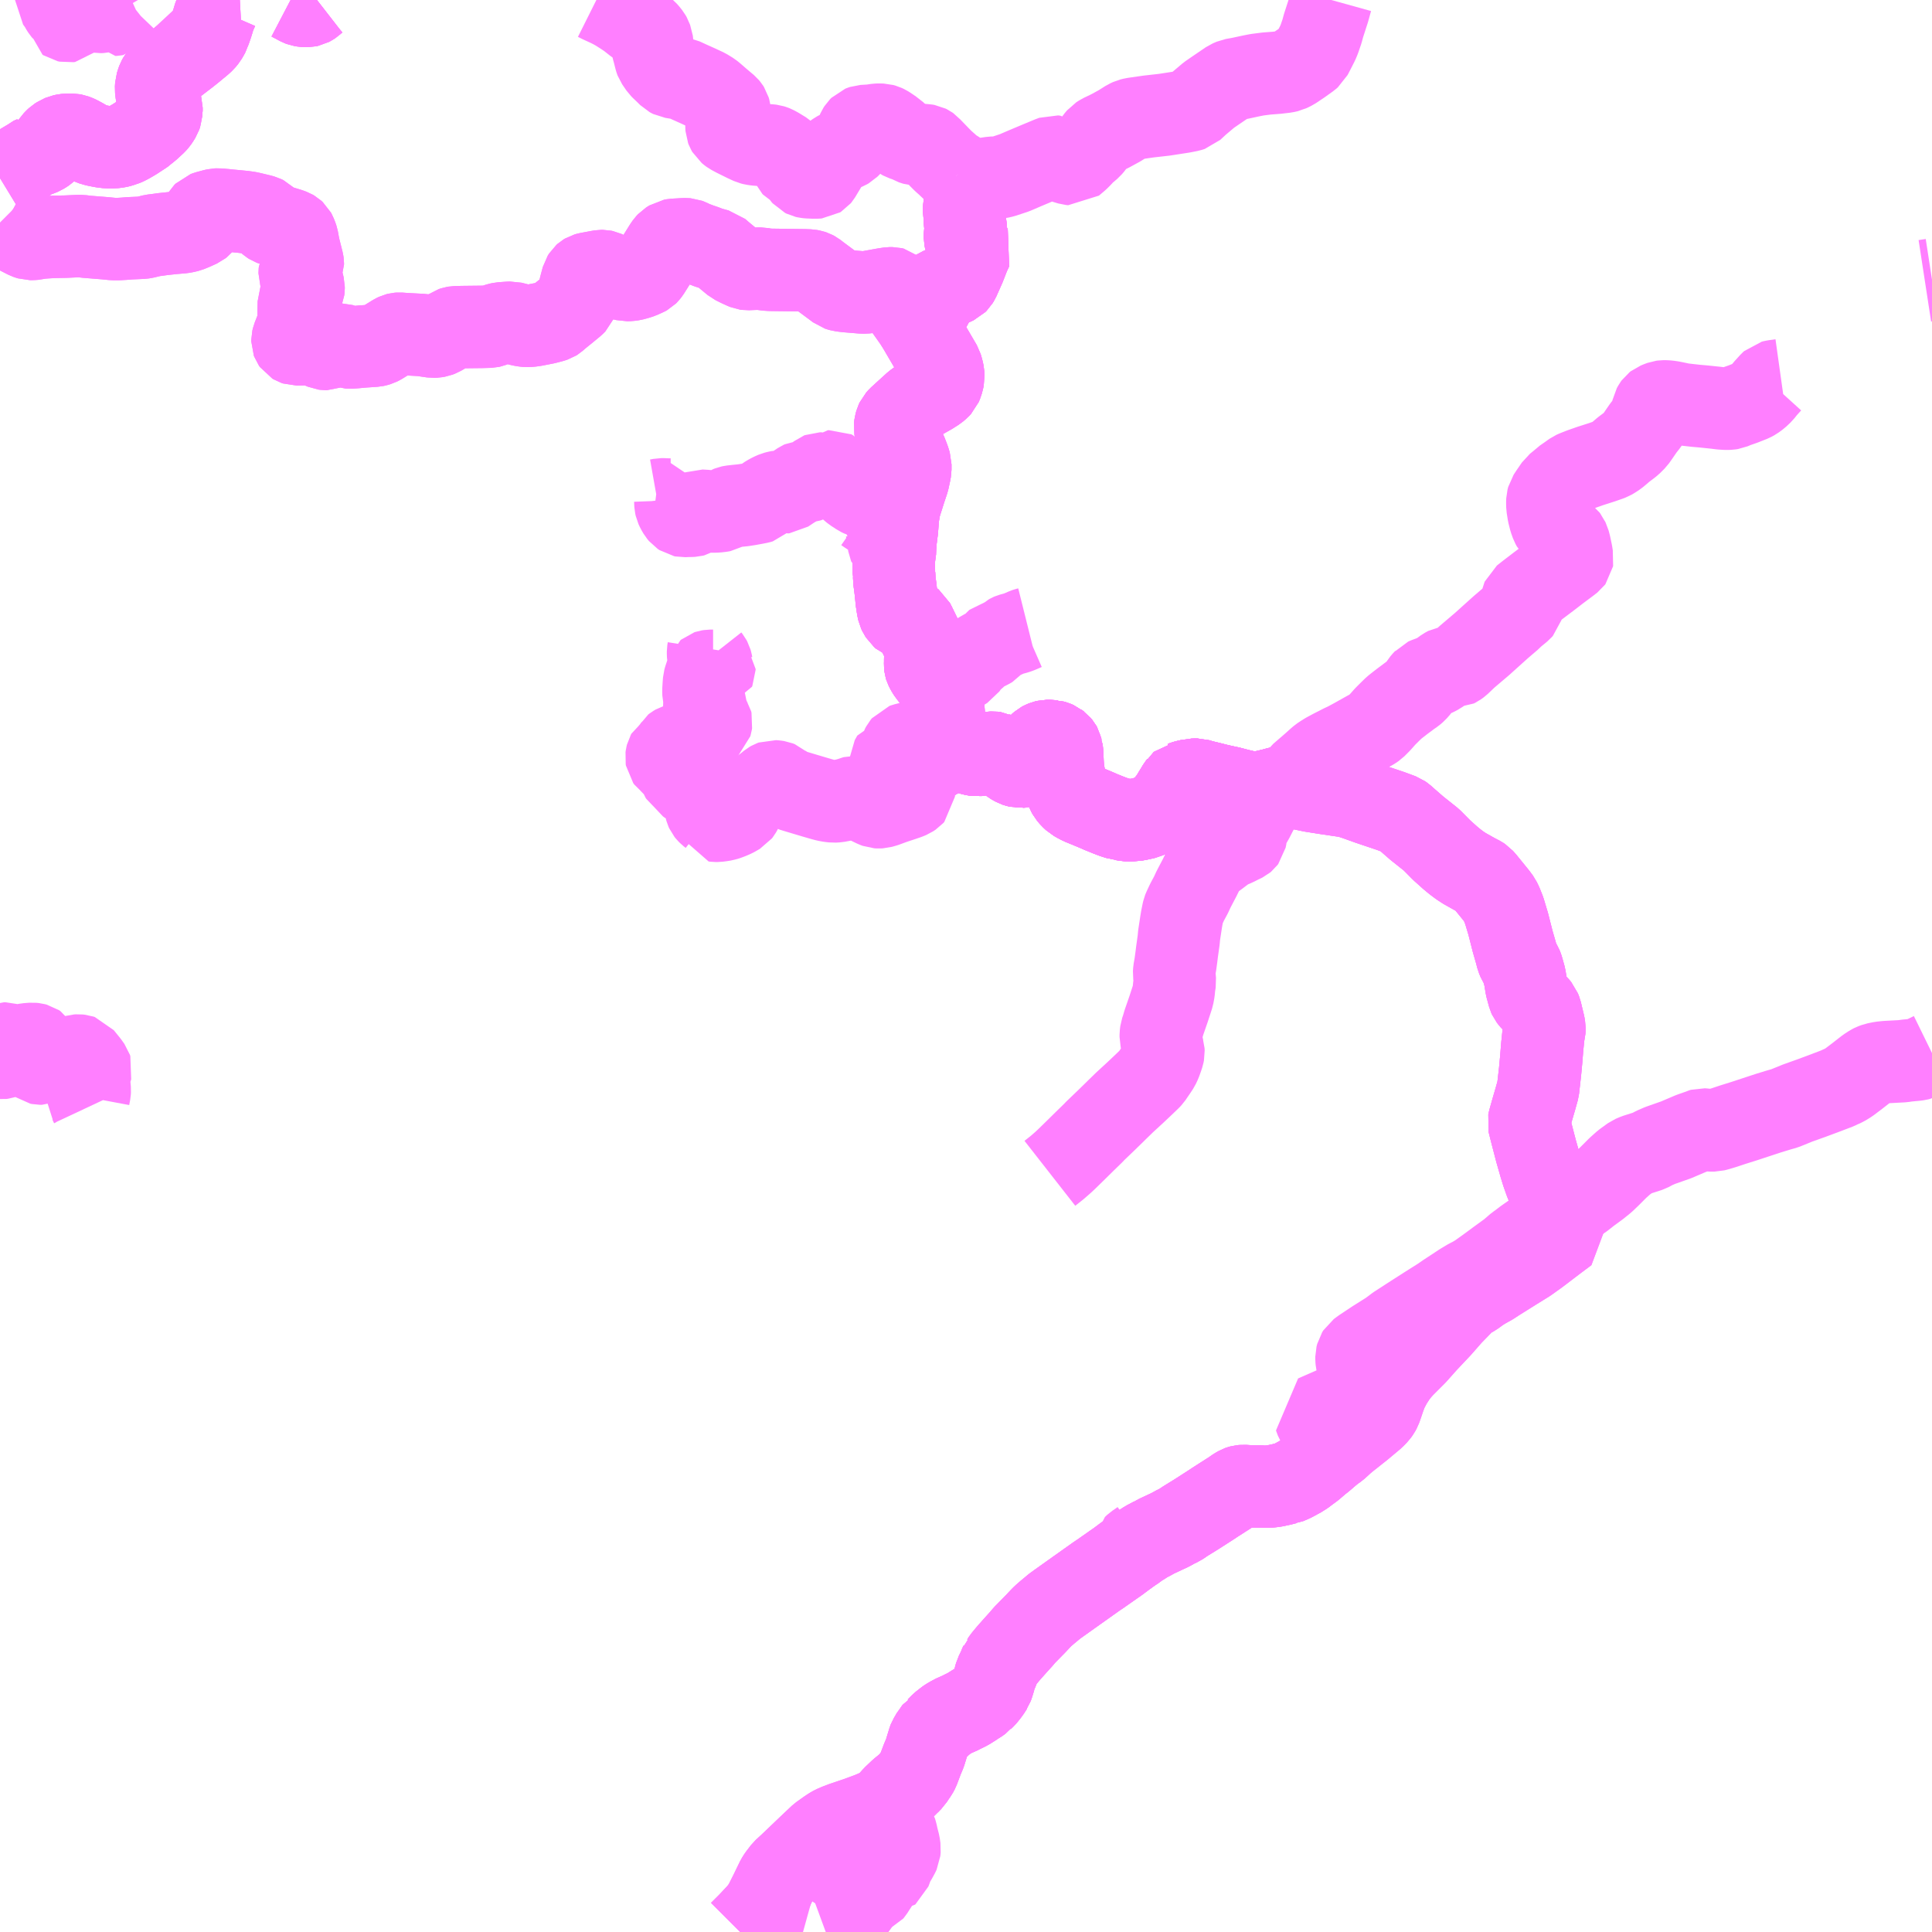<?xml version="1.0" encoding="UTF-8"?>
<svg  xmlns="http://www.w3.org/2000/svg" xmlns:xlink="http://www.w3.org/1999/xlink" xmlns:go="http://purl.org/svgmap/profile" property="N07_001,N07_002,N07_003,N07_004,N07_005,N07_006,N07_007" viewBox="13148.438 -3445.312 17.578 17.578" go:dataArea="13148.4375 -3445.3125 17.578125 17.578125" >
<globalCoordinateSystem srsName="http://purl.org/crs/84" transform="matrix(100.0,0.0,0.0,-100.0,0.0,0.0)" />
<defs>
 <g id="p0" >
  <circle cx="0.0" cy="0.0" r="3" stroke="green" stroke-width="0.75" vector-effect="non-scaling-stroke" />
 </g>
</defs>
<g fill="none" fill-rule="evenodd" stroke="#FF00FF" stroke-width="0.75" opacity="0.5" vector-effect="non-scaling-stroke" stroke-linejoin="bevel" >
<path content="1,防長交通（株）,吉部～三谷駅入口～県庁前～湯田温泉,29.0,22.0,22.0," xlink:title="1" d="M13155.172,-3427.734L13155.215,-3427.777L13155.252,-3427.814L13155.347,-3427.915L13155.37,-3427.947L13155.393,-3427.98L13155.448,-3428.089L13155.508,-3428.213L13155.525,-3428.24L13155.568,-3428.296L13155.629,-3428.352L13155.79,-3428.506L13155.9,-3428.61L13155.966,-3428.657L13155.999,-3428.679L13156.022,-3428.692L13156.059,-3428.708L13156.106,-3428.726L13156.242,-3428.772L13156.353,-3428.813L13156.421,-3428.842L13156.463,-3428.864L13156.506,-3428.896L13156.514,-3428.905L13156.529,-3428.919L13156.57,-3428.965L13156.63,-3429.022L13156.695,-3429.075L13156.7,-3429.081L13156.72,-3429.102L13156.735,-3429.117L13156.744,-3429.131L13156.756,-3429.147L13156.762,-3429.158L13156.778,-3429.18L13156.792,-3429.206L13156.83,-3429.307L13156.853,-3429.361L13156.888,-3429.476L13156.893,-3429.489L13156.91,-3429.517L13156.924,-3429.543L13156.936,-3429.556L13156.954,-3429.581L13156.962,-3429.585L13157.004,-3429.627L13157.049,-3429.662L13157.06,-3429.67L13157.098,-3429.692L13157.106,-3429.697L13157.181,-3429.73L13157.189,-3429.735L13157.244,-3429.762L13157.306,-3429.801L13157.321,-3429.808L13157.344,-3429.827L13157.355,-3429.834L13157.371,-3429.845L13157.377,-3429.853L13157.396,-3429.871L13157.402,-3429.878L13157.424,-3429.905L13157.45,-3429.941L13157.455,-3429.95L13157.462,-3429.96L13157.472,-3429.988L13157.487,-3430.037L13157.488,-3430.044L13157.498,-3430.081L13157.522,-3430.128L13157.527,-3430.146L13157.539,-3430.169L13157.544,-3430.183L13157.552,-3430.191L13157.569,-3430.217L13157.58,-3430.23L13157.603,-3430.258L13157.627,-3430.286L13157.703,-3430.371L13157.735,-3430.406L13157.757,-3430.433L13157.861,-3430.539L13157.889,-3430.569L13157.909,-3430.59L13157.929,-3430.61L13157.968,-3430.644L13158.008,-3430.677L13158.029,-3430.695L13158.069,-3430.724L13158.232,-3430.84L13158.425,-3430.977L13158.438,-3430.985L13158.565,-3431.074L13158.611,-3431.106L13158.667,-3431.148L13158.746,-3431.205"/>
<path content="1,防長交通（株）,吉部～三谷駅入口～県庁前～湯田温泉,29.0,22.0,22.0," xlink:title="1" d="M13158.746,-3431.205L13158.747,-3431.224L13158.749,-3431.238L13158.768,-3431.256L13158.805,-3431.281L13158.827,-3431.297L13158.836,-3431.308"/>
<path content="1,防長交通（株）,吉部～三谷駅入口～県庁前～湯田温泉,29.0,22.0,22.0," xlink:title="1" d="M13157.161,-3443.731L13157.173,-3443.719L13157.194,-3443.691L13157.215,-3443.654L13157.248,-3443.607L13157.263,-3443.592L13157.251,-3443.579L13157.244,-3443.57L13157.241,-3443.559L13157.241,-3443.548L13157.242,-3443.532L13157.242,-3443.514L13157.236,-3443.498L13157.224,-3443.475L13157.216,-3443.453L13157.211,-3443.427L13157.21,-3443.407L13157.21,-3443.383L13157.215,-3443.358L13157.219,-3443.325L13157.217,-3443.298L13157.217,-3443.28L13157.222,-3443.258L13157.225,-3443.234L13157.222,-3443.206L13157.217,-3443.181L13157.217,-3443.153L13157.22,-3443.139L13157.223,-3443.123L13157.229,-3443.111L13157.241,-3443.101L13157.254,-3443.085L13157.264,-3443.073L13157.279,-3443.046L13157.253,-3442.99L13157.213,-3442.887L13157.16,-3442.768L13157.149,-3442.75L13157.137,-3442.738L13157.122,-3442.731L13157.102,-3442.722L13157.064,-3442.709L13157,-3442.689L13156.983,-3442.682L13156.971,-3442.674L13156.957,-3442.663L13156.949,-3442.652L13156.94,-3442.634L13156.938,-3442.611L13156.935,-3442.589L13156.929,-3442.568L13156.908,-3442.53L13156.878,-3442.482L13156.857,-3442.462L13156.842,-3442.446L13156.837,-3442.438L13156.825,-3442.416L13156.81,-3442.385L13156.798,-3442.371L13156.781,-3442.359L13156.969,-3442.038L13157.001,-3441.983L13157.007,-3441.963L13157.014,-3441.937L13157.019,-3441.913L13157.021,-3441.879L13157.017,-3441.86L13157.008,-3441.826L13156.997,-3441.8L13156.983,-3441.785L13156.957,-3441.763L13156.91,-3441.733L13156.82,-3441.682L13156.787,-3441.661L13156.761,-3441.642L13156.708,-3441.594L13156.617,-3441.511L13156.599,-3441.491L13156.591,-3441.474L13156.584,-3441.449L13156.581,-3441.424L13156.585,-3441.401L13156.608,-3441.338L13156.655,-3441.25L13156.684,-3441.19L13156.706,-3441.133L13156.72,-3441.087L13156.72,-3441.037L13156.715,-3441.01L13156.7,-3440.941L13156.673,-3440.86L13156.655,-3440.804L13156.631,-3440.73L13156.619,-3440.683L13156.614,-3440.655L13156.612,-3440.636L13156.607,-3440.611L13156.599,-3440.497L13156.588,-3440.411L13156.582,-3440.356L13156.583,-3440.32L13156.571,-3440.23L13156.571,-3440.22L13156.569,-3440.19L13156.569,-3440.183L13156.571,-3440.129L13156.57,-3440.093L13156.573,-3440.082L13156.576,-3440.027L13156.585,-3439.96L13156.593,-3439.887L13156.596,-3439.852L13156.603,-3439.805L13156.608,-3439.775L13156.614,-3439.749L13156.622,-3439.732L13156.626,-3439.726L13156.637,-3439.708L13156.651,-3439.696L13156.671,-3439.688L13156.678,-3439.683L13156.698,-3439.677L13156.714,-3439.669L13156.733,-3439.662L13156.739,-3439.659L13156.748,-3439.652L13156.761,-3439.627L13156.817,-3439.512L13156.841,-3439.464L13156.852,-3439.438L13156.854,-3439.425L13156.857,-3439.414L13156.859,-3439.406L13156.858,-3439.394L13156.856,-3439.303L13156.856,-3439.279L13156.855,-3439.26L13156.856,-3439.251L13156.86,-3439.238L13156.864,-3439.23L13156.877,-3439.206L13156.883,-3439.197L13156.899,-3439.175L13156.924,-3439.143L13156.939,-3439.123L13156.967,-3439.092L13156.985,-3439.066L13156.994,-3439.053L13157.002,-3439.043L13157.007,-3439.031L13157.011,-3439.015L13157.012,-3438.983L13157.02,-3438.9L13157.019,-3438.885L13157.025,-3438.809L13157.03,-3438.765L13157.034,-3438.735L13157.032,-3438.724L13157.03,-3438.715L13157.026,-3438.705L13157.015,-3438.695L13157.006,-3438.687L13156.956,-3438.659L13156.926,-3438.643L13156.877,-3438.6L13156.869,-3438.591L13156.867,-3438.584L13156.865,-3438.575L13156.864,-3438.559L13156.861,-3438.539L13156.853,-3438.505L13156.851,-3438.472L13156.844,-3438.445L13156.846,-3438.432L13156.85,-3438.421L13156.857,-3438.41L13156.863,-3438.406L13156.87,-3438.402L13156.885,-3438.394L13156.903,-3438.391L13156.916,-3438.393L13156.934,-3438.4L13156.959,-3438.415L13157.01,-3438.452L13157.033,-3438.463L13157.054,-3438.473L13157.068,-3438.479L13157.092,-3438.484L13157.12,-3438.485L13157.128,-3438.481L13157.14,-3438.481L13157.169,-3438.478L13157.205,-3438.472L13157.221,-3438.467L13157.237,-3438.464L13157.288,-3438.449L13157.307,-3438.445L13157.328,-3438.442L13157.346,-3438.444L13157.369,-3438.447L13157.382,-3438.449L13157.398,-3438.453L13157.423,-3438.459L13157.458,-3438.463L13157.475,-3438.464L13157.492,-3438.462L13157.502,-3438.461L13157.522,-3438.45L13157.533,-3438.447L13157.549,-3438.434L13157.572,-3438.417L13157.603,-3438.396L13157.61,-3438.392L13157.642,-3438.367L13157.669,-3438.352L13157.678,-3438.347L13157.69,-3438.343L13157.707,-3438.339L13157.719,-3438.336L13157.728,-3438.337L13157.735,-3438.336L13157.744,-3438.338L13157.754,-3438.338L13157.769,-3438.344L13157.785,-3438.353L13157.803,-3438.368L13157.809,-3438.376L13157.836,-3438.429L13157.867,-3438.495L13157.872,-3438.503L13157.881,-3438.517L13157.889,-3438.531L13157.897,-3438.538L13157.912,-3438.551L13157.925,-3438.558L13157.942,-3438.565L13157.963,-3438.57L13157.973,-3438.57L13157.983,-3438.57L13157.994,-3438.57L13158.007,-3438.568L13158.014,-3438.568L13158.035,-3438.562L13158.056,-3438.553L13158.062,-3438.548L13158.072,-3438.541L13158.086,-3438.524L13158.091,-3438.515L13158.095,-3438.498L13158.098,-3438.491L13158.1,-3438.474L13158.101,-3438.453L13158.104,-3438.407L13158.105,-3438.376L13158.107,-3438.34L13158.111,-3438.298L13158.118,-3438.264L13158.128,-3438.181L13158.132,-3438.17L13158.133,-3438.154L13158.14,-3438.128L13158.145,-3438.12L13158.151,-3438.105L13158.162,-3438.085L13158.184,-3438.059L13158.212,-3438.033L13158.237,-3438.019L13158.246,-3438.014L13158.273,-3438L13158.315,-3437.983L13158.385,-3437.954L13158.416,-3437.941L13158.452,-3437.925L13158.521,-3437.897L13158.571,-3437.878L13158.596,-3437.87L13158.619,-3437.863L13158.632,-3437.858L13158.649,-3437.857L13158.666,-3437.854L13158.681,-3437.852L13158.699,-3437.85L13158.709,-3437.849L13158.731,-3437.85L13158.741,-3437.851L13158.777,-3437.854L13158.784,-3437.855L13158.804,-3437.859L13158.832,-3437.865L13158.862,-3437.872L13158.873,-3437.877L13158.919,-3437.895L13158.928,-3437.898L13158.966,-3437.921L13158.977,-3437.927L13158.998,-3437.941L13159.008,-3437.951L13159.033,-3437.973L13159.049,-3437.991L13159.062,-3438.01L13159.083,-3438.036L13159.092,-3438.046L13159.114,-3438.085L13159.143,-3438.132L13159.161,-3438.162L13159.169,-3438.172L13159.173,-3438.179L13159.179,-3438.184L13159.188,-3438.192L13159.195,-3438.193L13159.211,-3438.199L13159.227,-3438.204L13159.259,-3438.211L13159.28,-3438.217L13159.288,-3438.217L13159.311,-3438.218L13159.332,-3438.218L13159.375,-3438.205L13159.446,-3438.188L13159.513,-3438.171L13159.569,-3438.158L13159.63,-3438.145L13159.71,-3438.124L13159.757,-3438.113L13159.766,-3438.11L13159.799,-3438.103L13159.84,-3438.095L13159.855,-3438.093L13159.871,-3438.095L13159.889,-3438.098L13159.947,-3438.112L13159.972,-3438.117L13159.99,-3438.122L13160.023,-3438.13L13160.063,-3438.141L13160.091,-3438.147L13160.125,-3438.152L13160.145,-3438.151L13160.157,-3438.151L13160.185,-3438.149L13160.211,-3438.147L13160.268,-3438.137L13160.375,-3438.115L13160.521,-3438.092L13160.684,-3438.068L13160.711,-3438.063L13160.729,-3438.057L13160.775,-3438.042L13160.895,-3437.999L13161.091,-3437.933L13161.188,-3437.897L13161.208,-3437.883L13161.237,-3437.857L13161.33,-3437.776L13161.462,-3437.671L13161.555,-3437.577L13161.633,-3437.507L13161.678,-3437.47L13161.722,-3437.437L13161.762,-3437.411L13161.858,-3437.357L13161.908,-3437.331L13161.923,-3437.321L13161.947,-3437.294L13162.055,-3437.161L13162.083,-3437.123L13162.099,-3437.09L13162.124,-3437.027L13162.16,-3436.907L13162.201,-3436.746L13162.231,-3436.642L13162.242,-3436.598L13162.255,-3436.567L13162.267,-3436.548L13162.28,-3436.526L13162.286,-3436.511L13162.293,-3436.488L13162.311,-3436.423L13162.326,-3436.332L13162.349,-3436.248L13162.354,-3436.237L13162.364,-3436.224L13162.379,-3436.206L13162.413,-3436.174L13162.43,-3436.155L13162.445,-3436.137L13162.456,-3436.109L13162.464,-3436.075L13162.485,-3435.988L13162.489,-3435.964L13162.489,-3435.948L13162.488,-3435.921L13162.481,-3435.897L13162.476,-3435.851L13162.469,-3435.781L13162.461,-3435.679L13162.45,-3435.562L13162.435,-3435.43L13162.432,-3435.402L13162.406,-3435.309L13162.38,-3435.22L13162.35,-3435.114L13162.347,-3435.099L13162.35,-3435.086L13162.37,-3435.007L13162.414,-3434.838L13162.452,-3434.705L13162.472,-3434.64L13162.503,-3434.552L13162.525,-3434.504L13162.553,-3434.446L13162.616,-3434.321L13162.637,-3434.274L13162.651,-3434.253L13162.658,-3434.236L13162.67,-3434.211L13162.678,-3434.167L13162.692,-3434.101L13162.576,-3434.014L13162.429,-3433.902L13162.334,-3433.834L13162.216,-3433.761L13162.058,-3433.662L13162.009,-3433.63L13161.943,-3433.593L13161.903,-3433.568L13161.848,-3433.528L13161.798,-3433.5L13161.754,-3433.464L13161.643,-3433.35L13161.544,-3433.237L13161.414,-3433.099L13161.318,-3432.991L13161.203,-3432.876L13161.171,-3432.84L13161.138,-3432.798L13161.094,-3432.73L13161.056,-3432.658L13161.034,-3432.6L13161.01,-3432.529L13160.997,-3432.492L13160.985,-3432.47L13160.97,-3432.449L13160.938,-3432.416L13160.827,-3432.323L13160.663,-3432.193L13160.636,-3432.168L13160.602,-3432.137L13160.565,-3432.111L13160.532,-3432.084L13160.469,-3432.03L13160.443,-3432.01L13160.38,-3431.956L13160.353,-3431.936L13160.339,-3431.926L13160.305,-3431.9L13160.254,-3431.868L13160.247,-3431.865L13160.202,-3431.841L13160.18,-3431.831L13160.149,-3431.818L13160.14,-3431.817L13160.097,-3431.806L13160.046,-3431.795L13160.036,-3431.793L13160.005,-3431.789L13159.966,-3431.785L13159.941,-3431.787L13159.93,-3431.785L13159.916,-3431.787L13159.797,-3431.789L13159.751,-3431.792L13159.731,-3431.79L13159.72,-3431.787L13159.709,-3431.783L13159.683,-3431.768L13159.637,-3431.736L13159.619,-3431.725L13159.491,-3431.643L13159.458,-3431.621L13159.321,-3431.533L13159.219,-3431.47L13159.172,-3431.438L13159.139,-3431.423L13159.083,-3431.392L13159.046,-3431.375L13158.963,-3431.336L13158.945,-3431.329L13158.934,-3431.321L13158.903,-3431.304L13158.864,-3431.284L13158.835,-3431.264L13158.798,-3431.243L13158.775,-3431.223L13158.746,-3431.205"/>
<path content="1,防長交通（株）,吉部～御舟子,999.9,999.9,999.9," xlink:title="1" d="M13157.161,-3443.731L13157.173,-3443.719L13157.194,-3443.691L13157.215,-3443.654L13157.248,-3443.607L13157.263,-3443.592L13157.299,-3443.621L13157.344,-3443.653L13157.381,-3443.675L13157.417,-3443.688L13157.463,-3443.695L13157.526,-3443.697L13157.565,-3443.706L13157.668,-3443.74L13157.761,-3443.78L13157.887,-3443.833L13157.993,-3443.877L13158.025,-3443.889L13158.044,-3443.887L13158.071,-3443.868L13158.124,-3443.835L13158.174,-3443.82L13158.194,-3443.818L13158.247,-3443.863L13158.274,-3443.89L13158.302,-3443.921L13158.36,-3443.97L13158.381,-3443.995L13158.412,-3444.041L13158.433,-3444.066L13158.458,-3444.082L13158.537,-3444.12L13158.625,-3444.168L13158.696,-3444.213L13158.722,-3444.225L13158.75,-3444.232L13158.889,-3444.252L13159.031,-3444.268L13159.199,-3444.294L13159.26,-3444.306L13159.285,-3444.314L13159.341,-3444.366L13159.438,-3444.448L13159.489,-3444.483L13159.621,-3444.573L13159.656,-3444.588L13159.718,-3444.599L13159.82,-3444.621L13159.876,-3444.632L13159.962,-3444.643L13160.054,-3444.65L13160.132,-3444.659L13160.163,-3444.666L13160.202,-3444.685L13160.275,-3444.734L13160.345,-3444.784L13160.366,-3444.802L13160.395,-3444.858L13160.428,-3444.923L13160.442,-3444.957L13160.466,-3445.027L13160.48,-3445.079L13160.525,-3445.218L13160.546,-3445.294L13160.551,-3445.312"/>
<path content="1,防長交通（株）,新山口駅～（大歳・県庁前）～宮野車庫・スポーツの森前・宮野温泉・井開田・吉部,48.0,48.0,48.0," xlink:title="1" d="M13157.161,-3443.731L13157.173,-3443.719L13157.194,-3443.691L13157.215,-3443.654L13157.248,-3443.607L13157.263,-3443.592L13157.251,-3443.579L13157.244,-3443.57L13157.241,-3443.559L13157.241,-3443.548L13157.242,-3443.532L13157.242,-3443.514L13157.236,-3443.498L13157.224,-3443.475L13157.216,-3443.453L13157.211,-3443.427L13157.21,-3443.407L13157.21,-3443.383L13157.215,-3443.358L13157.219,-3443.325L13157.217,-3443.298L13157.217,-3443.28L13157.222,-3443.258L13157.225,-3443.234L13157.222,-3443.206L13157.217,-3443.181L13157.217,-3443.153L13157.22,-3443.139L13157.223,-3443.123L13157.229,-3443.111L13157.241,-3443.101L13157.254,-3443.085L13157.264,-3443.073L13157.279,-3443.046L13157.253,-3442.99L13157.213,-3442.887L13157.16,-3442.768L13157.149,-3442.75L13157.137,-3442.738L13157.122,-3442.731L13157.102,-3442.722L13157.064,-3442.709L13157,-3442.689L13156.983,-3442.682L13156.971,-3442.674L13156.957,-3442.663L13156.949,-3442.652L13156.94,-3442.634L13156.938,-3442.611L13156.935,-3442.589L13156.929,-3442.568L13156.908,-3442.53L13156.878,-3442.482L13156.857,-3442.462L13156.842,-3442.446L13156.837,-3442.438L13156.825,-3442.416L13156.81,-3442.385L13156.798,-3442.371L13156.781,-3442.359L13156.969,-3442.038L13157.001,-3441.983L13157.007,-3441.963L13157.014,-3441.937L13157.019,-3441.913L13157.021,-3441.879L13157.017,-3441.86L13157.008,-3441.826L13156.997,-3441.8L13156.983,-3441.785L13156.957,-3441.763L13156.91,-3441.733L13156.82,-3441.682L13156.787,-3441.661L13156.761,-3441.642L13156.708,-3441.594L13156.617,-3441.511L13156.599,-3441.491L13156.591,-3441.474L13156.584,-3441.449L13156.581,-3441.424L13156.585,-3441.401L13156.608,-3441.338L13156.655,-3441.25L13156.684,-3441.19L13156.706,-3441.133L13156.72,-3441.087L13156.72,-3441.037L13156.715,-3441.01L13156.7,-3440.941L13156.673,-3440.86L13156.655,-3440.804L13156.631,-3440.73L13156.619,-3440.683L13156.614,-3440.655L13156.612,-3440.636L13156.607,-3440.611L13156.599,-3440.497L13156.588,-3440.411L13156.582,-3440.356L13156.583,-3440.32L13156.571,-3440.23L13156.571,-3440.22L13156.569,-3440.19L13156.569,-3440.183L13156.571,-3440.129L13156.57,-3440.093L13156.573,-3440.082L13156.576,-3440.027L13156.585,-3439.96L13156.593,-3439.887L13156.596,-3439.852L13156.603,-3439.805L13156.608,-3439.775L13156.614,-3439.749L13156.622,-3439.732L13156.626,-3439.726L13156.637,-3439.708L13156.651,-3439.696L13156.671,-3439.688L13156.678,-3439.683L13156.698,-3439.677L13156.714,-3439.669L13156.733,-3439.662L13156.739,-3439.659L13156.748,-3439.652L13156.761,-3439.627L13156.817,-3439.512L13156.841,-3439.464L13156.852,-3439.438L13156.854,-3439.425L13156.857,-3439.414L13156.859,-3439.406L13156.858,-3439.394L13156.856,-3439.303L13156.856,-3439.279L13156.855,-3439.26L13156.856,-3439.251L13156.86,-3439.238L13156.864,-3439.23L13156.877,-3439.206L13156.883,-3439.197L13156.899,-3439.175L13156.924,-3439.143L13156.939,-3439.123L13156.967,-3439.092L13156.985,-3439.066L13156.994,-3439.053L13157.002,-3439.043L13157.007,-3439.031L13157.011,-3439.015L13157.012,-3438.983L13157.02,-3438.9L13157.019,-3438.885L13157.025,-3438.809L13157.03,-3438.765L13157.034,-3438.735L13157.032,-3438.724L13157.03,-3438.715L13157.026,-3438.705L13157.015,-3438.695L13157.006,-3438.687L13156.956,-3438.659L13156.926,-3438.643L13156.877,-3438.6L13156.869,-3438.591L13156.867,-3438.584L13156.865,-3438.575L13156.864,-3438.559L13156.861,-3438.539L13156.853,-3438.505L13156.851,-3438.472L13156.844,-3438.445L13156.846,-3438.432L13156.85,-3438.421L13156.857,-3438.41L13156.863,-3438.406L13156.87,-3438.402L13156.885,-3438.394L13156.903,-3438.391L13156.916,-3438.393L13156.934,-3438.4L13156.959,-3438.415L13157.01,-3438.452L13157.033,-3438.463L13157.054,-3438.473L13157.068,-3438.479L13157.092,-3438.484L13157.12,-3438.485L13157.128,-3438.481L13157.14,-3438.481L13157.169,-3438.478L13157.205,-3438.472L13157.221,-3438.467L13157.237,-3438.464L13157.288,-3438.449L13157.307,-3438.445L13157.328,-3438.442L13157.346,-3438.444L13157.369,-3438.447L13157.382,-3438.449L13157.398,-3438.453L13157.423,-3438.459L13157.458,-3438.463L13157.475,-3438.464L13157.492,-3438.462L13157.502,-3438.461L13157.522,-3438.45L13157.533,-3438.447L13157.549,-3438.434L13157.572,-3438.417L13157.603,-3438.396L13157.61,-3438.392L13157.642,-3438.367L13157.669,-3438.352L13157.678,-3438.347L13157.69,-3438.343L13157.707,-3438.339L13157.719,-3438.336L13157.728,-3438.337L13157.735,-3438.336L13157.744,-3438.338L13157.754,-3438.338L13157.769,-3438.344L13157.785,-3438.353L13157.803,-3438.368L13157.809,-3438.376L13157.836,-3438.429L13157.867,-3438.495L13157.872,-3438.503L13157.881,-3438.517L13157.889,-3438.531L13157.897,-3438.538L13157.912,-3438.551L13157.925,-3438.558L13157.942,-3438.565L13157.963,-3438.57L13157.973,-3438.57L13157.983,-3438.57L13157.994,-3438.57L13158.007,-3438.568L13158.014,-3438.568L13158.035,-3438.562L13158.056,-3438.553L13158.062,-3438.548L13158.072,-3438.541L13158.086,-3438.524L13158.091,-3438.515L13158.095,-3438.498L13158.098,-3438.491L13158.1,-3438.474L13158.101,-3438.453L13158.104,-3438.407L13158.105,-3438.376L13158.107,-3438.34L13158.111,-3438.298L13158.118,-3438.264L13158.128,-3438.181L13158.132,-3438.17L13158.133,-3438.154L13158.14,-3438.128L13158.145,-3438.12L13158.151,-3438.105L13158.162,-3438.085L13158.184,-3438.059L13158.212,-3438.033L13158.237,-3438.019L13158.246,-3438.014L13158.273,-3438L13158.315,-3437.983L13158.385,-3437.954L13158.416,-3437.941L13158.452,-3437.925L13158.521,-3437.897L13158.571,-3437.878L13158.596,-3437.87L13158.619,-3437.863L13158.632,-3437.858L13158.649,-3437.857L13158.666,-3437.854L13158.681,-3437.852L13158.699,-3437.85L13158.709,-3437.849L13158.731,-3437.85L13158.741,-3437.851L13158.777,-3437.854L13158.784,-3437.855L13158.804,-3437.859L13158.832,-3437.865L13158.862,-3437.872L13158.873,-3437.877L13158.919,-3437.895L13158.928,-3437.898L13158.966,-3437.921L13158.977,-3437.927L13158.998,-3437.941L13159.008,-3437.951L13159.033,-3437.973L13159.049,-3437.991L13159.062,-3438.01L13159.083,-3438.036L13159.092,-3438.046L13159.114,-3438.085L13159.143,-3438.132L13159.161,-3438.162L13159.169,-3438.172L13159.173,-3438.179L13159.179,-3438.184L13159.188,-3438.192L13159.195,-3438.193L13159.211,-3438.199L13159.227,-3438.204L13159.259,-3438.211L13159.28,-3438.217L13159.288,-3438.217L13159.311,-3438.218L13159.332,-3438.218L13159.375,-3438.205L13159.446,-3438.188L13159.513,-3438.171L13159.569,-3438.158L13159.63,-3438.145L13159.71,-3438.124L13159.757,-3438.113L13159.766,-3438.11L13159.799,-3438.103L13159.84,-3438.095L13159.855,-3438.093L13159.871,-3438.095L13159.889,-3438.098L13159.947,-3438.112L13159.972,-3438.117L13159.99,-3438.122L13160.023,-3438.13L13160.063,-3438.141L13160.091,-3438.147L13160.125,-3438.152L13160.145,-3438.151L13160.157,-3438.151L13160.185,-3438.149L13160.211,-3438.147L13160.268,-3438.137L13160.375,-3438.115L13160.521,-3438.092L13160.684,-3438.068L13160.711,-3438.063L13160.729,-3438.057L13160.775,-3438.042L13160.895,-3437.999L13161.091,-3437.933L13161.188,-3437.897L13161.208,-3437.883L13161.237,-3437.857L13161.33,-3437.776L13161.462,-3437.671L13161.555,-3437.577L13161.633,-3437.507L13161.678,-3437.47L13161.722,-3437.437L13161.762,-3437.411L13161.858,-3437.357L13161.908,-3437.331L13161.923,-3437.321L13161.947,-3437.294L13162.055,-3437.161L13162.083,-3437.123L13162.099,-3437.09L13162.124,-3437.027L13162.16,-3436.907L13162.201,-3436.746L13162.231,-3436.642L13162.242,-3436.598L13162.255,-3436.567L13162.267,-3436.548L13162.28,-3436.526L13162.286,-3436.511L13162.293,-3436.488L13162.311,-3436.423L13162.326,-3436.332L13162.349,-3436.248L13162.354,-3436.237L13162.364,-3436.224L13162.379,-3436.206L13162.413,-3436.174L13162.43,-3436.155L13162.445,-3436.137L13162.456,-3436.109L13162.464,-3436.075L13162.485,-3435.988L13162.489,-3435.964L13162.489,-3435.948L13162.488,-3435.921L13162.481,-3435.897L13162.476,-3435.851L13162.469,-3435.781L13162.461,-3435.679L13162.45,-3435.562L13162.435,-3435.43L13162.432,-3435.402L13162.406,-3435.309L13162.38,-3435.22L13162.35,-3435.114L13162.347,-3435.099L13162.35,-3435.086L13162.37,-3435.007L13162.414,-3434.838L13162.452,-3434.705L13162.472,-3434.64L13162.503,-3434.552L13162.525,-3434.504L13162.553,-3434.446L13162.616,-3434.321L13162.637,-3434.274L13162.651,-3434.253L13162.658,-3434.236L13162.67,-3434.211L13162.678,-3434.167L13162.692,-3434.101L13162.576,-3434.014L13162.429,-3433.902L13162.334,-3433.834L13162.216,-3433.761L13162.058,-3433.662L13162.009,-3433.63L13161.943,-3433.593L13161.903,-3433.568L13161.848,-3433.528L13161.798,-3433.5L13161.754,-3433.464L13161.643,-3433.35L13161.544,-3433.237L13161.414,-3433.099L13161.318,-3432.991L13161.203,-3432.876L13161.171,-3432.84L13161.138,-3432.798L13161.094,-3432.73L13161.056,-3432.658L13161.034,-3432.6L13161.01,-3432.529L13160.997,-3432.492L13160.985,-3432.47L13160.97,-3432.449L13160.938,-3432.416L13160.827,-3432.323L13160.663,-3432.193L13160.636,-3432.168L13160.602,-3432.137L13160.565,-3432.111L13160.532,-3432.084L13160.469,-3432.03L13160.443,-3432.01L13160.38,-3431.956L13160.353,-3431.936L13160.339,-3431.926L13160.305,-3431.9L13160.254,-3431.868L13160.247,-3431.865L13160.202,-3431.841L13160.18,-3431.831L13160.149,-3431.818L13160.14,-3431.817L13160.097,-3431.806L13160.046,-3431.795L13160.036,-3431.793L13160.005,-3431.789L13159.966,-3431.785L13159.941,-3431.787L13159.93,-3431.785L13159.916,-3431.787L13159.797,-3431.789L13159.751,-3431.792L13159.731,-3431.79L13159.72,-3431.787L13159.709,-3431.783L13159.683,-3431.768L13159.637,-3431.736L13159.619,-3431.725L13159.491,-3431.643L13159.458,-3431.621L13159.321,-3431.533L13159.219,-3431.47L13159.172,-3431.438L13159.139,-3431.423L13159.083,-3431.392L13159.046,-3431.375L13158.963,-3431.336L13158.945,-3431.329L13158.934,-3431.321L13158.903,-3431.304L13158.864,-3431.284L13158.835,-3431.264L13158.798,-3431.243L13158.775,-3431.223L13158.746,-3431.205L13158.667,-3431.148L13158.611,-3431.106L13158.565,-3431.074L13158.438,-3430.985L13158.425,-3430.977L13158.232,-3430.84L13158.069,-3430.724L13158.029,-3430.695L13158.008,-3430.677L13157.968,-3430.644L13157.929,-3430.61L13157.909,-3430.59L13157.889,-3430.569L13157.861,-3430.539L13157.757,-3430.433L13157.735,-3430.406L13157.703,-3430.371L13157.627,-3430.286L13157.603,-3430.258L13157.58,-3430.23L13157.569,-3430.217L13157.552,-3430.191L13157.544,-3430.183L13157.539,-3430.169L13157.527,-3430.146L13157.522,-3430.128L13157.498,-3430.081L13157.488,-3430.044L13157.487,-3430.037L13157.472,-3429.988L13157.462,-3429.96L13157.455,-3429.95L13157.45,-3429.941L13157.424,-3429.905L13157.402,-3429.878L13157.396,-3429.871L13157.377,-3429.853L13157.371,-3429.845L13157.355,-3429.834L13157.344,-3429.827L13157.321,-3429.808L13157.306,-3429.801L13157.244,-3429.762L13157.189,-3429.735L13157.181,-3429.73L13157.106,-3429.697L13157.098,-3429.692L13157.06,-3429.67L13157.049,-3429.662L13157.004,-3429.627L13156.962,-3429.585L13156.954,-3429.581L13156.936,-3429.556L13156.924,-3429.543L13156.91,-3429.517L13156.893,-3429.489L13156.888,-3429.476L13156.853,-3429.361L13156.83,-3429.307L13156.792,-3429.206L13156.778,-3429.18L13156.762,-3429.158L13156.756,-3429.147L13156.744,-3429.131L13156.735,-3429.117L13156.72,-3429.102L13156.7,-3429.081L13156.695,-3429.075L13156.63,-3429.022L13156.57,-3428.965L13156.529,-3428.919L13156.514,-3428.905L13156.506,-3428.896L13156.463,-3428.864L13156.421,-3428.842L13156.353,-3428.813L13156.242,-3428.772L13156.106,-3428.726L13156.059,-3428.708L13156.022,-3428.692L13155.999,-3428.679L13155.966,-3428.657L13155.9,-3428.61L13155.79,-3428.506L13155.629,-3428.352L13155.568,-3428.296L13155.525,-3428.24L13155.508,-3428.213L13155.448,-3428.089L13155.393,-3427.98L13155.37,-3427.947L13155.347,-3427.915L13155.252,-3427.814L13155.215,-3427.777L13155.172,-3427.734"/>
<path content="1,防長交通（株）,東萩駅前～萩BC～吉部～津和野（快速）,5.0,5.0,5.0," xlink:title="1" d="M13162.692,-3434.101L13162.678,-3434.167L13162.67,-3434.211L13162.658,-3434.236L13162.651,-3434.253L13162.637,-3434.274"/>
<path content="1,防長交通（株）,東萩駅前～萩BC～吉部～津和野（快速）,5.0,5.0,5.0," xlink:title="1" d="M13162.637,-3434.274L13162.622,-3434.254L13162.605,-3434.238L13162.573,-3434.212L13162.53,-3434.176L13162.522,-3434.17L13162.508,-3434.164L13162.502,-3434.159L13162.467,-3434.14"/>
<path content="1,防長交通（株）,東萩駅前～萩BC～吉部～津和野（快速）,5.0,5.0,5.0," xlink:title="1" d="M13156.781,-3442.359L13156.969,-3442.038L13157.001,-3441.983L13157.007,-3441.963L13157.014,-3441.937L13157.019,-3441.913L13157.021,-3441.879L13157.017,-3441.86L13157.008,-3441.826L13156.997,-3441.8L13156.983,-3441.785L13156.957,-3441.763L13156.91,-3441.733L13156.82,-3441.682L13156.787,-3441.661L13156.761,-3441.642L13156.708,-3441.594L13156.617,-3441.511L13156.599,-3441.491L13156.591,-3441.474L13156.584,-3441.449L13156.581,-3441.424L13156.585,-3441.401L13156.608,-3441.338L13156.655,-3441.25L13156.684,-3441.19L13156.706,-3441.133L13156.72,-3441.087L13156.72,-3441.037L13156.715,-3441.01L13156.7,-3440.941L13156.673,-3440.86L13156.655,-3440.804L13156.631,-3440.73L13156.619,-3440.683L13156.614,-3440.655L13156.612,-3440.636L13156.607,-3440.611L13156.599,-3440.497L13156.588,-3440.411L13156.582,-3440.356L13156.583,-3440.32L13156.571,-3440.23L13156.571,-3440.22L13156.569,-3440.19L13156.569,-3440.183L13156.571,-3440.129L13156.57,-3440.093L13156.573,-3440.082L13156.576,-3440.027L13156.585,-3439.96L13156.593,-3439.887L13156.596,-3439.852L13156.603,-3439.805L13156.608,-3439.775L13156.614,-3439.749L13156.622,-3439.732L13156.626,-3439.726L13156.637,-3439.708L13156.651,-3439.696L13156.671,-3439.688L13156.678,-3439.683L13156.698,-3439.677L13156.714,-3439.669L13156.733,-3439.662L13156.739,-3439.659L13156.748,-3439.652L13156.761,-3439.627L13156.817,-3439.512L13156.841,-3439.464L13156.852,-3439.438L13156.854,-3439.425L13156.857,-3439.414L13156.859,-3439.406L13156.858,-3439.394L13156.856,-3439.303L13156.856,-3439.279L13156.855,-3439.26L13156.856,-3439.251L13156.86,-3439.238L13156.864,-3439.23L13156.877,-3439.206L13156.883,-3439.197L13156.899,-3439.175L13156.924,-3439.143L13156.939,-3439.123L13156.967,-3439.092L13156.985,-3439.066L13156.994,-3439.053L13157.002,-3439.043L13157.007,-3439.031L13157.011,-3439.015L13157.012,-3438.983L13157.02,-3438.9L13157.019,-3438.885L13157.025,-3438.809L13157.03,-3438.765L13157.034,-3438.735L13157.032,-3438.724L13157.03,-3438.715L13157.026,-3438.705L13157.015,-3438.695L13157.006,-3438.687L13156.956,-3438.659L13156.926,-3438.643L13156.877,-3438.6L13156.869,-3438.591L13156.867,-3438.584L13156.865,-3438.575L13156.864,-3438.559L13156.861,-3438.539L13156.853,-3438.505L13156.851,-3438.472L13156.844,-3438.445L13156.846,-3438.432L13156.85,-3438.421L13156.857,-3438.41L13156.863,-3438.406L13156.87,-3438.402L13156.885,-3438.394L13156.903,-3438.391L13156.916,-3438.393L13156.934,-3438.4L13156.959,-3438.415L13157.01,-3438.452L13157.033,-3438.463L13157.054,-3438.473L13157.068,-3438.479L13157.092,-3438.484L13157.12,-3438.485L13157.128,-3438.481L13157.14,-3438.481L13157.169,-3438.478L13157.205,-3438.472L13157.221,-3438.467L13157.237,-3438.464L13157.288,-3438.449L13157.307,-3438.445L13157.328,-3438.442L13157.346,-3438.444L13157.369,-3438.447L13157.382,-3438.449L13157.398,-3438.453L13157.423,-3438.459L13157.458,-3438.463L13157.475,-3438.464L13157.492,-3438.462L13157.502,-3438.461L13157.522,-3438.45L13157.533,-3438.447L13157.549,-3438.434L13157.572,-3438.417L13157.603,-3438.396L13157.61,-3438.392L13157.642,-3438.367L13157.669,-3438.352L13157.678,-3438.347L13157.69,-3438.343L13157.707,-3438.339L13157.719,-3438.336L13157.728,-3438.337L13157.735,-3438.336L13157.744,-3438.338L13157.754,-3438.338L13157.769,-3438.344L13157.785,-3438.353L13157.803,-3438.368L13157.809,-3438.376L13157.836,-3438.429L13157.867,-3438.495L13157.872,-3438.503L13157.881,-3438.517L13157.889,-3438.531L13157.897,-3438.538L13157.912,-3438.551L13157.925,-3438.558L13157.942,-3438.565L13157.963,-3438.57L13157.973,-3438.57L13157.983,-3438.57L13157.994,-3438.57L13158.007,-3438.568L13158.014,-3438.568L13158.035,-3438.562L13158.056,-3438.553L13158.062,-3438.548L13158.072,-3438.541L13158.086,-3438.524L13158.091,-3438.515L13158.095,-3438.498L13158.098,-3438.491L13158.1,-3438.474L13158.101,-3438.453L13158.104,-3438.407L13158.105,-3438.376L13158.107,-3438.34L13158.111,-3438.298L13158.118,-3438.264L13158.128,-3438.181L13158.132,-3438.17L13158.133,-3438.154L13158.14,-3438.128L13158.145,-3438.12L13158.151,-3438.105L13158.162,-3438.085L13158.184,-3438.059L13158.212,-3438.033L13158.237,-3438.019L13158.246,-3438.014L13158.273,-3438L13158.315,-3437.983L13158.385,-3437.954L13158.416,-3437.941L13158.452,-3437.925L13158.521,-3437.897L13158.571,-3437.878L13158.596,-3437.87L13158.619,-3437.863L13158.632,-3437.858L13158.649,-3437.857L13158.666,-3437.854L13158.681,-3437.852L13158.699,-3437.85L13158.709,-3437.849L13158.731,-3437.85L13158.741,-3437.851L13158.777,-3437.854L13158.784,-3437.855L13158.804,-3437.859L13158.832,-3437.865L13158.862,-3437.872L13158.873,-3437.877L13158.919,-3437.895L13158.928,-3437.898L13158.966,-3437.921L13158.977,-3437.927L13158.998,-3437.941L13159.008,-3437.951L13159.033,-3437.973L13159.049,-3437.991L13159.062,-3438.01L13159.083,-3438.036L13159.092,-3438.046L13159.114,-3438.085L13159.143,-3438.132L13159.161,-3438.162L13159.169,-3438.172L13159.173,-3438.179L13159.179,-3438.184L13159.188,-3438.192L13159.195,-3438.193L13159.211,-3438.199L13159.227,-3438.204L13159.259,-3438.211L13159.28,-3438.217L13159.288,-3438.217L13159.311,-3438.218L13159.332,-3438.218L13159.375,-3438.205L13159.446,-3438.188L13159.513,-3438.171L13159.569,-3438.158L13159.63,-3438.145L13159.71,-3438.124L13159.757,-3438.113L13159.766,-3438.11L13159.799,-3438.103L13159.84,-3438.095L13159.855,-3438.093L13159.871,-3438.095L13159.889,-3438.098L13159.947,-3438.112L13159.972,-3438.117L13159.99,-3438.122L13160.023,-3438.13L13160.063,-3438.141L13160.091,-3438.147L13160.125,-3438.152L13160.145,-3438.151L13160.157,-3438.151L13160.185,-3438.149L13160.211,-3438.147L13160.268,-3438.137L13160.375,-3438.115L13160.521,-3438.092L13160.684,-3438.068L13160.711,-3438.063L13160.729,-3438.057L13160.775,-3438.042L13160.895,-3437.999L13161.091,-3437.933L13161.188,-3437.897L13161.208,-3437.883L13161.237,-3437.857L13161.33,-3437.776L13161.462,-3437.671L13161.555,-3437.577L13161.633,-3437.507L13161.678,-3437.47L13161.722,-3437.437L13161.762,-3437.411L13161.858,-3437.357L13161.908,-3437.331L13161.923,-3437.321L13161.947,-3437.294L13162.055,-3437.161L13162.083,-3437.123L13162.099,-3437.09L13162.124,-3437.027L13162.16,-3436.907L13162.201,-3436.746L13162.231,-3436.642L13162.242,-3436.598L13162.255,-3436.567L13162.267,-3436.548L13162.28,-3436.526L13162.286,-3436.511L13162.293,-3436.488L13162.311,-3436.423L13162.326,-3436.332L13162.349,-3436.248L13162.354,-3436.237L13162.364,-3436.224L13162.379,-3436.206L13162.413,-3436.174L13162.43,-3436.155L13162.445,-3436.137L13162.456,-3436.109L13162.464,-3436.075L13162.485,-3435.988L13162.489,-3435.964L13162.489,-3435.948L13162.488,-3435.921L13162.481,-3435.897L13162.476,-3435.851L13162.469,-3435.781L13162.461,-3435.679L13162.45,-3435.562L13162.435,-3435.43L13162.432,-3435.402L13162.406,-3435.309L13162.38,-3435.22L13162.35,-3435.114L13162.347,-3435.099L13162.35,-3435.086L13162.37,-3435.007L13162.414,-3434.838L13162.452,-3434.705L13162.472,-3434.64L13162.503,-3434.552L13162.525,-3434.504L13162.553,-3434.446L13162.616,-3434.321L13162.637,-3434.274"/>
<path content="1,防長交通（株）,東萩駅前～萩BC～吉部～津和野（快速）,5.0,5.0,5.0," xlink:title="1" d="M13156.781,-3442.359L13156.723,-3442.442L13156.686,-3442.494L13156.669,-3442.526L13156.615,-3442.631L13156.597,-3442.663L13156.588,-3442.673L13156.574,-3442.685L13156.557,-3442.689L13156.534,-3442.689L13156.487,-3442.682L13156.327,-3442.653L13156.308,-3442.651L13156.284,-3442.651L13156.249,-3442.654L13156.14,-3442.663L13156.092,-3442.669L13156.074,-3442.674L13156.062,-3442.678L13156.041,-3442.694L13155.886,-3442.809L13155.854,-3442.834L13155.839,-3442.842L13155.824,-3442.847L13155.803,-3442.851L13155.752,-3442.853L13155.449,-3442.857L13155.403,-3442.86L13155.377,-3442.865L13155.362,-3442.868L13155.34,-3442.868L13155.287,-3442.866L13155.238,-3442.864L13155.224,-3442.866L13155.207,-3442.873L13155.163,-3442.893L13155.115,-3442.917L13155.005,-3443.008L13154.988,-3443.023L13154.975,-3443.034L13154.955,-3443.039L13154.912,-3443.051L13154.888,-3443.058L13154.847,-3443.074L13154.803,-3443.089L13154.742,-3443.112L13154.71,-3443.128L13154.694,-3443.134L13154.681,-3443.135L13154.657,-3443.135L13154.569,-3443.13L13154.547,-3443.126L13154.536,-3443.119L13154.517,-3443.107L13154.502,-3443.091L13154.486,-3443.068L13154.425,-3442.97L13154.344,-3442.841L13154.33,-3442.823L13154.323,-3442.816L13154.314,-3442.811L13154.297,-3442.804L13154.267,-3442.79L13154.233,-3442.779L13154.196,-3442.769L13154.168,-3442.765L13154.134,-3442.764L13154.068,-3442.78L13154,-3442.806L13153.949,-3442.837L13153.936,-3442.843L13153.922,-3442.846L13153.91,-3442.846L13153.88,-3442.841L13153.784,-3442.823L13153.77,-3442.819L13153.76,-3442.813L13153.751,-3442.805L13153.739,-3442.786L13153.719,-3442.711L13153.684,-3442.571L13153.68,-3442.561L13153.675,-3442.556L13153.66,-3442.541L13153.591,-3442.484L13153.523,-3442.429L13153.5,-3442.409L13153.491,-3442.401L13153.483,-3442.396L13153.459,-3442.388L13153.401,-3442.373L13153.304,-3442.354L13153.261,-3442.348L13153.231,-3442.347L13153.208,-3442.349L13153.18,-3442.354L13153.108,-3442.372L13153.092,-3442.376L13153.068,-3442.375L13152.997,-3442.37L13152.974,-3442.365L13152.927,-3442.35L13152.906,-3442.342L13152.897,-3442.34L13152.823,-3442.338L13152.641,-3442.336L13152.579,-3442.334L13152.567,-3442.332L13152.549,-3442.326L13152.535,-3442.316L13152.443,-3442.262L13152.422,-3442.254L13152.399,-3442.25L13152.377,-3442.249L13152.335,-3442.255L13152.276,-3442.264L13152.127,-3442.272L13152.071,-3442.276L13152.058,-3442.275L13152.046,-3442.272L13152.029,-3442.264L13151.899,-3442.184L13151.883,-3442.176L13151.863,-3442.17L13151.849,-3442.167L13151.732,-3442.159L13151.669,-3442.153L13151.622,-3442.15L13151.609,-3442.151L13151.593,-3442.156L13151.55,-3442.174L13151.537,-3442.178L13151.521,-3442.178L13151.499,-3442.172L13151.412,-3442.137L13151.4,-3442.137L13151.385,-3442.139L13151.357,-3442.151L13151.31,-3442.174L13151.297,-3442.179L13151.285,-3442.182L13151.261,-3442.181L13151.131,-3442.179L13151.119,-3442.183L13151.109,-3442.189L13151.102,-3442.199L13151.099,-3442.207L13151.099,-3442.218L13151.104,-3442.239L13151.122,-3442.285L13151.152,-3442.361L13151.157,-3442.375L13151.157,-3442.408L13151.155,-3442.468L13151.157,-3442.559L13151.157,-3442.57L13151.173,-3442.61L13151.198,-3442.67L13151.2,-3442.687L13151.2,-3442.702L13151.191,-3442.739L13151.165,-3442.824L13151.165,-3442.835L13151.166,-3442.846L13151.188,-3442.893L13151.193,-3442.906L13151.193,-3442.916L13151.191,-3442.93L13151.16,-3443.053L13151.152,-3443.092L13151.143,-3443.141L13151.137,-3443.159L13151.126,-3443.187L13151.12,-3443.198L13151.108,-3443.209L13151.096,-3443.216L13151.069,-3443.226L13150.97,-3443.256L13150.921,-3443.267L13150.905,-3443.273L13150.894,-3443.28L13150.88,-3443.292L13150.869,-3443.306L13150.857,-3443.329L13150.848,-3443.338L13150.834,-3443.345L13150.808,-3443.352L13150.729,-3443.371L13150.697,-3443.378L13150.653,-3443.384L13150.549,-3443.394L13150.424,-3443.406L13150.405,-3443.405L13150.386,-3443.401L13150.323,-3443.384L13150.301,-3443.376L13150.289,-3443.364L13150.283,-3443.354L13150.279,-3443.341L13150.277,-3443.304L13150.274,-3443.28L13150.273,-3443.271L13150.267,-3443.264L13150.257,-3443.256L13150.195,-3443.228L13150.153,-3443.211L13150.124,-3443.204L13150.095,-3443.199L13150.013,-3443.192L13149.919,-3443.182L13149.862,-3443.174L13149.827,-3443.17L13149.787,-3443.16L13149.753,-3443.152L13149.733,-3443.149L13149.617,-3443.144L13149.569,-3443.14L13149.518,-3443.137L13149.468,-3443.137L13149.398,-3443.144L13149.224,-3443.158L13149.178,-3443.164L13149.145,-3443.164L13149.036,-3443.159L13148.928,-3443.157L13148.857,-3443.153L13148.829,-3443.151L13148.791,-3443.148L13148.758,-3443.14L13148.732,-3443.138L13148.711,-3443.138L13148.698,-3443.142L13148.681,-3443.148L13148.597,-3443.191L13148.493,-3443.245L13148.473,-3443.256L13148.454,-3443.27L13148.438,-3443.286"/>
<path content="1,防長交通（株）,東萩駅前～萩BC～吉部～津和野（快速）,5.0,5.0,5.0," xlink:title="1" d="M13157.161,-3443.731L13157.173,-3443.719L13157.194,-3443.691L13157.215,-3443.654L13157.248,-3443.607L13157.263,-3443.592L13157.251,-3443.579L13157.244,-3443.57L13157.241,-3443.559L13157.241,-3443.548L13157.242,-3443.532L13157.242,-3443.514L13157.236,-3443.498L13157.224,-3443.475L13157.216,-3443.453L13157.211,-3443.427L13157.21,-3443.407L13157.21,-3443.383L13157.215,-3443.358L13157.219,-3443.325L13157.217,-3443.298L13157.217,-3443.28L13157.222,-3443.258L13157.225,-3443.234L13157.222,-3443.206L13157.217,-3443.181L13157.217,-3443.153L13157.22,-3443.139L13157.223,-3443.123L13157.229,-3443.111L13157.241,-3443.101L13157.254,-3443.085L13157.264,-3443.073L13157.279,-3443.046L13157.253,-3442.99L13157.213,-3442.887L13157.16,-3442.768L13157.149,-3442.75L13157.137,-3442.738L13157.122,-3442.731L13157.102,-3442.722L13157.064,-3442.709L13157,-3442.689L13156.983,-3442.682L13156.971,-3442.674L13156.957,-3442.663L13156.949,-3442.652L13156.94,-3442.634L13156.938,-3442.611L13156.935,-3442.589L13156.929,-3442.568L13156.908,-3442.53L13156.878,-3442.482L13156.857,-3442.462L13156.842,-3442.446L13156.837,-3442.438L13156.825,-3442.416L13156.81,-3442.385L13156.798,-3442.371L13156.781,-3442.359"/>
<path content="1,防長交通（株）,萩BC～吉部（各停）,5.0,5.0,5.0," xlink:title="1" d="M13157.161,-3443.731L13157.173,-3443.719L13157.194,-3443.691L13157.215,-3443.654L13157.248,-3443.607L13157.263,-3443.592L13157.251,-3443.579L13157.244,-3443.57L13157.241,-3443.559L13157.241,-3443.548L13157.242,-3443.532L13157.242,-3443.514L13157.236,-3443.498L13157.224,-3443.475L13157.216,-3443.453L13157.211,-3443.427L13157.21,-3443.407L13157.21,-3443.383L13157.215,-3443.358L13157.219,-3443.325L13157.217,-3443.298L13157.217,-3443.28L13157.222,-3443.258L13157.225,-3443.234L13157.222,-3443.206L13157.217,-3443.181L13157.217,-3443.153L13157.22,-3443.139L13157.223,-3443.123L13157.229,-3443.111L13157.241,-3443.101L13157.254,-3443.085L13157.264,-3443.073L13157.279,-3443.046L13157.253,-3442.99L13157.213,-3442.887L13157.16,-3442.768L13157.149,-3442.75L13157.137,-3442.738L13157.122,-3442.731L13157.102,-3442.722L13157.064,-3442.709L13157,-3442.689L13156.983,-3442.682L13156.971,-3442.674L13156.957,-3442.663L13156.949,-3442.652L13156.94,-3442.634L13156.938,-3442.611L13156.935,-3442.589L13156.929,-3442.568L13156.908,-3442.53L13156.878,-3442.482L13156.857,-3442.462L13156.842,-3442.446L13156.837,-3442.438L13156.825,-3442.416L13156.81,-3442.385L13156.798,-3442.371L13156.781,-3442.359L13156.723,-3442.442L13156.686,-3442.494L13156.669,-3442.526L13156.615,-3442.631L13156.597,-3442.663L13156.588,-3442.673L13156.574,-3442.685L13156.557,-3442.689L13156.534,-3442.689L13156.487,-3442.682L13156.327,-3442.653L13156.308,-3442.651L13156.284,-3442.651L13156.249,-3442.654L13156.14,-3442.663L13156.092,-3442.669L13156.074,-3442.674L13156.062,-3442.678L13156.041,-3442.694L13155.886,-3442.809L13155.854,-3442.834L13155.839,-3442.842L13155.824,-3442.847L13155.803,-3442.851L13155.752,-3442.853L13155.449,-3442.857L13155.403,-3442.86L13155.377,-3442.865L13155.362,-3442.868L13155.34,-3442.868L13155.287,-3442.866L13155.238,-3442.864L13155.224,-3442.866L13155.207,-3442.873L13155.163,-3442.893L13155.115,-3442.917L13155.005,-3443.008L13154.988,-3443.023L13154.975,-3443.034L13154.955,-3443.039L13154.912,-3443.051L13154.888,-3443.058L13154.847,-3443.074L13154.803,-3443.089L13154.742,-3443.112L13154.71,-3443.128L13154.694,-3443.134L13154.681,-3443.135L13154.657,-3443.135L13154.569,-3443.13L13154.547,-3443.126L13154.536,-3443.119L13154.517,-3443.107L13154.502,-3443.091L13154.486,-3443.068L13154.425,-3442.97L13154.344,-3442.841L13154.33,-3442.823L13154.323,-3442.816L13154.314,-3442.811L13154.297,-3442.804L13154.267,-3442.79L13154.233,-3442.779L13154.196,-3442.769L13154.168,-3442.765L13154.134,-3442.764L13154.068,-3442.78L13154,-3442.806L13153.949,-3442.837L13153.936,-3442.843L13153.922,-3442.846L13153.91,-3442.846L13153.88,-3442.841L13153.784,-3442.823L13153.77,-3442.819L13153.76,-3442.813L13153.751,-3442.805L13153.739,-3442.786L13153.719,-3442.711L13153.684,-3442.571L13153.68,-3442.561L13153.675,-3442.556L13153.66,-3442.541L13153.591,-3442.484L13153.523,-3442.429L13153.5,-3442.409L13153.491,-3442.401L13153.483,-3442.396L13153.459,-3442.388L13153.401,-3442.373L13153.304,-3442.354L13153.261,-3442.348L13153.231,-3442.347L13153.208,-3442.349L13153.18,-3442.354L13153.108,-3442.372L13153.092,-3442.376L13153.068,-3442.375L13152.997,-3442.37L13152.974,-3442.365L13152.927,-3442.35L13152.906,-3442.342L13152.897,-3442.34L13152.823,-3442.338L13152.641,-3442.336L13152.579,-3442.334L13152.567,-3442.332L13152.549,-3442.326L13152.535,-3442.316L13152.443,-3442.262L13152.422,-3442.254L13152.399,-3442.25L13152.377,-3442.249L13152.335,-3442.255L13152.276,-3442.264L13152.127,-3442.272L13152.071,-3442.276L13152.058,-3442.275L13152.046,-3442.272L13152.029,-3442.264L13151.899,-3442.184L13151.883,-3442.176L13151.863,-3442.17L13151.849,-3442.167L13151.732,-3442.159L13151.669,-3442.153L13151.622,-3442.15L13151.609,-3442.151L13151.593,-3442.156L13151.55,-3442.174L13151.537,-3442.178L13151.521,-3442.178L13151.499,-3442.172L13151.412,-3442.137L13151.4,-3442.137L13151.385,-3442.139L13151.357,-3442.151L13151.31,-3442.174L13151.297,-3442.179L13151.285,-3442.182L13151.261,-3442.181L13151.131,-3442.179L13151.119,-3442.183L13151.109,-3442.189L13151.102,-3442.199L13151.099,-3442.207L13151.099,-3442.218L13151.104,-3442.239L13151.122,-3442.285L13151.152,-3442.361L13151.157,-3442.375L13151.157,-3442.408L13151.155,-3442.468L13151.157,-3442.559L13151.157,-3442.57L13151.173,-3442.61L13151.198,-3442.67L13151.2,-3442.687L13151.2,-3442.702L13151.191,-3442.739L13151.165,-3442.824L13151.165,-3442.835L13151.166,-3442.846L13151.188,-3442.893L13151.193,-3442.906L13151.193,-3442.916L13151.191,-3442.93L13151.16,-3443.053L13151.152,-3443.092L13151.143,-3443.141L13151.137,-3443.159L13151.126,-3443.187L13151.12,-3443.198L13151.108,-3443.209L13151.096,-3443.216L13151.069,-3443.226L13150.97,-3443.256L13150.921,-3443.267L13150.905,-3443.273L13150.894,-3443.28L13150.88,-3443.292L13150.869,-3443.306L13150.857,-3443.329L13150.848,-3443.338L13150.834,-3443.345L13150.808,-3443.352L13150.729,-3443.371L13150.697,-3443.378L13150.653,-3443.384L13150.549,-3443.394L13150.424,-3443.406L13150.405,-3443.405L13150.386,-3443.401L13150.323,-3443.384L13150.301,-3443.376L13150.289,-3443.364L13150.283,-3443.354L13150.279,-3443.341L13150.277,-3443.304L13150.274,-3443.28L13150.273,-3443.271L13150.267,-3443.264L13150.257,-3443.256L13150.195,-3443.228L13150.153,-3443.211L13150.124,-3443.204L13150.095,-3443.199L13150.013,-3443.192L13149.919,-3443.182L13149.862,-3443.174L13149.827,-3443.17L13149.787,-3443.16L13149.753,-3443.152L13149.733,-3443.149L13149.617,-3443.144L13149.569,-3443.14L13149.518,-3443.137L13149.468,-3443.137L13149.398,-3443.144L13149.224,-3443.158L13149.178,-3443.164L13149.145,-3443.164L13149.036,-3443.159L13148.928,-3443.157L13148.857,-3443.153L13148.829,-3443.151L13148.791,-3443.148L13148.758,-3443.14L13148.732,-3443.138L13148.711,-3443.138L13148.698,-3443.142L13148.681,-3443.148L13148.597,-3443.191L13148.493,-3443.245L13148.473,-3443.256L13148.454,-3443.27L13148.438,-3443.286"/>
<path content="1,防長交通（株）,萩BC～東萩駅前～吉部,5.0,5.0,5.0," xlink:title="1" d="M13157.161,-3443.731L13157.143,-3443.75L13157.134,-3443.756L13157.111,-3443.769L13157.098,-3443.776L13157.079,-3443.792L13157.063,-3443.809L13157.021,-3443.846L13156.988,-3443.879L13156.934,-3443.935L13156.901,-3443.969L13156.894,-3443.977L13156.887,-3443.982L13156.875,-3443.988L13156.858,-3443.991L13156.834,-3443.992L13156.815,-3443.994L13156.792,-3443.996L13156.772,-3443.997L13156.732,-3444.01L13156.706,-3444.026L13156.695,-3444.03L13156.653,-3444.044L13156.642,-3444.05L13156.629,-3444.06L13156.598,-3444.089L13156.582,-3444.108L13156.573,-3444.117L13156.558,-3444.126L13156.52,-3444.152L13156.501,-3444.164L13156.484,-3444.172L13156.466,-3444.177L13156.435,-3444.178L13156.415,-3444.177L13156.388,-3444.173L13156.365,-3444.169L13156.341,-3444.168L13156.306,-3444.166L13156.29,-3444.165L13156.278,-3444.161L13156.268,-3444.157L13156.255,-3444.144L13156.246,-3444.13L13156.229,-3444.092L13156.213,-3444.055L13156.192,-3444.01L13156.182,-3443.996L13156.173,-3443.986L13156.162,-3443.976L13156.155,-3443.969L13156.141,-3443.961L13156.114,-3443.95L13156.082,-3443.939L13156.064,-3443.931L13156.051,-3443.924L13156.037,-3443.914L13156.021,-3443.9L13156.003,-3443.878L13155.986,-3443.856L13155.961,-3443.817L13155.92,-3443.749L13155.896,-3443.709L13155.891,-3443.703L13155.883,-3443.698L13155.871,-3443.697L13155.84,-3443.697L13155.792,-3443.699L13155.774,-3443.701L13155.761,-3443.704L13155.749,-3443.71L13155.742,-3443.718L13155.734,-3443.73L13155.722,-3443.76L13155.718,-3443.767L13155.711,-3443.776L13155.701,-3443.784L13155.653,-3443.802L13155.646,-3443.806L13155.64,-3443.812L13155.635,-3443.824L13155.628,-3443.839L13155.599,-3443.896L13155.593,-3443.907L13155.587,-3443.914L13155.575,-3443.925L13155.513,-3443.963L13155.485,-3443.978L13155.475,-3443.982L13155.459,-3443.987L13155.443,-3443.989L13155.4,-3443.991L13155.37,-3443.993L13155.344,-3443.995L13155.319,-3443.997L13155.291,-3444.001L13155.271,-3444.006L13155.221,-3444.029L13155.13,-3444.074L13155.089,-3444.096L13155.078,-3444.104L13155.061,-3444.118L13155.054,-3444.13L13155.049,-3444.143L13155.048,-3444.159L13155.048,-3444.168L13155.051,-3444.173L13155.059,-3444.184L13155.071,-3444.198L13155.079,-3444.207L13155.082,-3444.217L13155.081,-3444.267L13155.077,-3444.303L13155.072,-3444.32L13155.065,-3444.331L13155.055,-3444.343L13154.985,-3444.402L13154.931,-3444.449L13154.909,-3444.467L13154.891,-3444.478L13154.86,-3444.497L13154.787,-3444.531L13154.711,-3444.565L13154.659,-3444.589L13154.648,-3444.594L13154.633,-3444.597L13154.586,-3444.604L13154.562,-3444.608L13154.549,-3444.61L13154.539,-3444.615L13154.528,-3444.621L13154.502,-3444.647L13154.457,-3444.69L13154.447,-3444.7L13154.421,-3444.738L13154.408,-3444.757L13154.405,-3444.765L13154.402,-3444.775L13154.398,-3444.79L13154.386,-3444.838L13154.378,-3444.866L13154.375,-3444.881L13154.373,-3444.896L13154.371,-3444.928L13154.369,-3444.945L13154.363,-3444.96L13154.359,-3444.972L13154.35,-3444.988L13154.33,-3445.013L13154.316,-3445.029L13154.293,-3445.048L13154.214,-3445.105L13154.157,-3445.15L13154.114,-3445.179L13154.053,-3445.218L13154.014,-3445.24L13153.972,-3445.261L13153.902,-3445.293L13153.864,-3445.312M13151.322,-3445.312L13151.313,-3445.305L13151.295,-3445.29L13151.282,-3445.278L13151.27,-3445.27L13151.255,-3445.262L13151.236,-3445.258L13151.22,-3445.258L13151.203,-3445.259L13151.179,-3445.263L13151.163,-3445.269L13151.126,-3445.289L13151.082,-3445.312M13150.62,-3445.312L13150.566,-3445.309L13150.542,-3445.306L13150.519,-3445.3L13150.502,-3445.294L13150.49,-3445.289L13150.467,-3445.276L13150.454,-3445.269L13150.438,-3445.256L13150.433,-3445.251L13150.426,-3445.242L13150.415,-3445.225L13150.405,-3445.202L13150.391,-3445.172L13150.387,-3445.16L13150.373,-3445.113L13150.365,-3445.087L13150.343,-3445.024L13150.34,-3445.013L13150.329,-3444.993L13150.314,-3444.967L13150.292,-3444.94L13150.267,-3444.917L13150.239,-3444.894L13150.186,-3444.85L13150.142,-3444.815L13150.018,-3444.72L13149.982,-3444.692L13149.956,-3444.671L13149.916,-3444.637L13149.907,-3444.63L13149.898,-3444.619L13149.887,-3444.605L13149.876,-3444.585L13149.87,-3444.569L13149.86,-3444.537L13149.858,-3444.504L13149.861,-3444.476L13149.865,-3444.451L13149.867,-3444.437L13149.873,-3444.427L13149.877,-3444.419L13149.883,-3444.399L13149.895,-3444.375L13149.901,-3444.353L13149.907,-3444.332L13149.907,-3444.313L13149.907,-3444.302L13149.905,-3444.295L13149.904,-3444.278L13149.896,-3444.255L13149.878,-3444.226L13149.867,-3444.21L13149.851,-3444.192L13149.811,-3444.155L13149.798,-3444.143L13149.761,-3444.113L13149.753,-3444.105L13149.743,-3444.098L13149.662,-3444.045L13149.614,-3444.017L13149.585,-3444.002L13149.562,-3443.992L13149.554,-3443.99L13149.528,-3443.982L13149.507,-3443.977L13149.472,-3443.973L13149.453,-3443.973L13149.445,-3443.973L13149.416,-3443.973L13149.367,-3443.979L13149.311,-3443.99L13149.264,-3444.004L13149.242,-3444.015L13149.231,-3444.022L13149.19,-3444.046L13149.153,-3444.066L13149.136,-3444.074L13149.114,-3444.082L13149.093,-3444.086L13149.07,-3444.086L13149.051,-3444.086L13149.036,-3444.084L13149.026,-3444.083L13149.003,-3444.078L13148.994,-3444.074L13148.981,-3444.069L13148.975,-3444.065L13148.956,-3444.053L13148.942,-3444.04L13148.925,-3444.022L13148.92,-3444.017L13148.909,-3444L13148.895,-3443.981L13148.885,-3443.967L13148.871,-3443.95L13148.857,-3443.937L13148.842,-3443.927L13148.821,-3443.914L13148.797,-3443.904L13148.759,-3443.89L13148.753,-3443.889L13148.746,-3443.884L13148.714,-3443.87L13148.694,-3443.852L13148.61,-3443.802L13148.6,-3443.797L13148.578,-3443.784L13148.466,-3443.709L13148.438,-3443.692"/>
<path content="1,防長交通（株）,萩BC～東萩駅前～惣良台入口,4.0,4.0,4.0," xlink:title="1" d="M13149.269,-3435.253L13149.254,-3435.285L13149.245,-3435.3L13149.244,-3435.313L13149.245,-3435.327L13149.254,-3435.375L13149.255,-3435.393L13149.25,-3435.45L13149.235,-3435.501L13149.235,-3435.514L13149.238,-3435.528L13149.258,-3435.557L13149.265,-3435.573L13149.268,-3435.585L13149.264,-3435.597L13149.237,-3435.635L13149.182,-3435.703L13149.17,-3435.707L13149.151,-3435.709L13149.135,-3435.708L13149.108,-3435.7L13149.063,-3435.683L13149.047,-3435.677L13149.029,-3435.675L13148.994,-3435.677L13148.946,-3435.679L13148.898,-3435.678L13148.882,-3435.676L13148.869,-3435.67L13148.85,-3435.652L13148.831,-3435.64L13148.819,-3435.635L13148.802,-3435.635L13148.787,-3435.638L13148.779,-3435.644L13148.773,-3435.654L13148.771,-3435.665L13148.772,-3435.676L13148.787,-3435.711L13148.788,-3435.724L13148.789,-3435.754L13148.789,-3435.779L13148.786,-3435.79L13148.779,-3435.801L13148.767,-3435.809L13148.752,-3435.813L13148.733,-3435.815L13148.682,-3435.811L13148.631,-3435.801L13148.604,-3435.792L13148.586,-3435.785L13148.574,-3435.783L13148.563,-3435.783L13148.55,-3435.787L13148.52,-3435.802L13148.501,-3435.814L13148.488,-3435.818L13148.474,-3435.818L13148.464,-3435.814L13148.458,-3435.807L13148.461,-3435.796L13148.469,-3435.773L13148.49,-3435.726L13148.488,-3435.712L13148.484,-3435.7L13148.474,-3435.691L13148.462,-3435.687L13148.447,-3435.685L13148.438,-3435.686"/>
<path content="1,防長交通（株）,萩BC～東萩駅前～長田沖～堀越,1.0,1.0,1.0," xlink:title="1" d="M13148.438,-3443.692L13148.466,-3443.709L13148.578,-3443.784L13148.6,-3443.797L13148.61,-3443.802L13148.694,-3443.852L13148.714,-3443.87L13148.746,-3443.884L13148.753,-3443.889L13148.759,-3443.89L13148.797,-3443.904L13148.821,-3443.914L13148.842,-3443.927L13148.857,-3443.937L13148.871,-3443.95L13148.885,-3443.967L13148.895,-3443.981L13148.909,-3444L13148.92,-3444.017L13148.925,-3444.022L13148.942,-3444.04L13148.956,-3444.053L13148.975,-3444.065L13148.981,-3444.069L13148.994,-3444.074L13149.003,-3444.078L13149.026,-3444.083L13149.036,-3444.084L13149.051,-3444.086L13149.07,-3444.086L13149.093,-3444.086L13149.114,-3444.082L13149.136,-3444.074L13149.153,-3444.066L13149.19,-3444.046L13149.231,-3444.022L13149.242,-3444.015L13149.264,-3444.004L13149.311,-3443.99L13149.367,-3443.979L13149.416,-3443.973L13149.445,-3443.973L13149.453,-3443.973L13149.472,-3443.973L13149.507,-3443.977L13149.528,-3443.982L13149.554,-3443.99L13149.562,-3443.992L13149.585,-3444.002L13149.614,-3444.017L13149.662,-3444.045L13149.743,-3444.098L13149.753,-3444.105L13149.761,-3444.113L13149.798,-3444.143L13149.811,-3444.155L13149.851,-3444.192L13149.867,-3444.21L13149.878,-3444.226L13149.896,-3444.255L13149.904,-3444.278L13149.905,-3444.295L13149.907,-3444.302L13149.907,-3444.313L13149.907,-3444.332L13149.901,-3444.353L13149.895,-3444.375L13149.883,-3444.399L13149.877,-3444.419L13149.873,-3444.427L13149.867,-3444.437L13149.865,-3444.451L13149.861,-3444.476L13149.858,-3444.504L13149.86,-3444.537L13149.87,-3444.569L13149.876,-3444.585L13149.887,-3444.605L13149.898,-3444.619L13149.907,-3444.63L13149.916,-3444.637L13149.956,-3444.671L13149.982,-3444.692L13150.018,-3444.72L13150.142,-3444.815L13150.186,-3444.85L13150.239,-3444.894L13150.267,-3444.917L13150.292,-3444.94L13150.314,-3444.967L13150.329,-3444.993L13150.34,-3445.013L13150.343,-3445.024L13150.365,-3445.087L13150.373,-3445.113L13150.387,-3445.16L13150.391,-3445.172L13150.405,-3445.202L13150.415,-3445.225L13150.426,-3445.242L13150.433,-3445.251L13150.438,-3445.256L13150.454,-3445.269L13150.467,-3445.276L13150.49,-3445.289L13150.502,-3445.294L13150.519,-3445.3L13150.542,-3445.306L13150.566,-3445.309L13150.62,-3445.312M13151.082,-3445.312L13151.126,-3445.289L13151.163,-3445.269L13151.179,-3445.263L13151.203,-3445.259L13151.22,-3445.258L13151.236,-3445.258L13151.255,-3445.262L13151.27,-3445.27L13151.282,-3445.278L13151.295,-3445.29L13151.313,-3445.305L13151.322,-3445.312"/>
<path content="1,防長交通（株）,萩BC～越ヶ浜入口～長田沖～宇生賀,5.0,5.0,5.0," xlink:title="1" d="M13148.95,-3445.312L13148.95,-3445.311L13148.964,-3445.292L13148.979,-3445.272L13149.001,-3445.233L13149.01,-3445.219L13149.022,-3445.205L13149.027,-3445.193L13149.03,-3445.18L13149.032,-3445.142L13149.033,-3445.126L13149.039,-3445.122L13149.058,-3445.118L13149.073,-3445.12L13149.076,-3445.123L13149.081,-3445.136L13149.084,-3445.155L13149.089,-3445.166L13149.094,-3445.175L13149.107,-3445.185L13149.12,-3445.191L13149.147,-3445.195L13149.188,-3445.202L13149.242,-3445.218L13149.27,-3445.227L13149.28,-3445.231L13149.292,-3445.23L13149.301,-3445.226L13149.316,-3445.215L13149.33,-3445.205L13149.341,-3445.203L13149.365,-3445.204L13149.378,-3445.207L13149.405,-3445.219L13149.43,-3445.23L13149.439,-3445.223L13149.443,-3445.216L13149.452,-3445.199L13149.465,-3445.177L13149.481,-3445.178L13149.492,-3445.18L13149.503,-3445.191L13149.521,-3445.206L13149.549,-3445.241L13149.593,-3445.287L13149.612,-3445.302L13149.634,-3445.312M13150.113,-3445.312L13150.114,-3445.311L13150.127,-3445.297L13150.143,-3445.289L13150.157,-3445.283L13150.178,-3445.278L13150.199,-3445.277L13150.216,-3445.278L13150.233,-3445.283L13150.251,-3445.295L13150.271,-3445.312"/>
<path content="2,山口市,地福篠生線,0.4,0.0,0.0," xlink:title="2" d="M13155.413,-3427.734L13155.425,-3427.744L13155.46,-3427.757L13155.473,-3427.76L13155.492,-3427.762L13155.517,-3427.761L13155.589,-3427.755L13155.641,-3427.753L13155.664,-3427.751L13155.687,-3427.747L13155.726,-3427.739L13155.744,-3427.734"/>
<path content="2,山口市,地福篠生線,0.4,0.0,0.0," xlink:title="2" d="M13155.951,-3427.734L13156.027,-3427.762L13156.066,-3427.777L13156.088,-3427.788L13156.107,-3427.804L13156.122,-3427.819L13156.149,-3427.86L13156.178,-3427.902L13156.228,-3427.968L13156.247,-3427.995L13156.325,-3428.094L13156.36,-3428.095L13156.371,-3428.1L13156.377,-3428.107L13156.396,-3428.137L13156.441,-3428.206L13156.488,-3428.27L13156.494,-3428.273L13156.529,-3428.276L13156.534,-3428.28L13156.543,-3428.304L13156.557,-3428.345L13156.573,-3428.374L13156.593,-3428.408L13156.612,-3428.443L13156.62,-3428.46L13156.623,-3428.492L13156.617,-3428.535L13156.602,-3428.593L13156.593,-3428.634L13156.585,-3428.661L13156.57,-3428.683L13156.557,-3428.702L13156.536,-3428.721L13156.509,-3428.741L13156.492,-3428.764L13156.483,-3428.776L13156.48,-3428.789L13156.484,-3428.811L13156.497,-3428.84L13156.515,-3428.889L13156.529,-3428.919L13156.57,-3428.965L13156.63,-3429.022L13156.695,-3429.075L13156.7,-3429.081L13156.72,-3429.102L13156.735,-3429.117L13156.744,-3429.131L13156.756,-3429.147L13156.762,-3429.158L13156.778,-3429.18L13156.792,-3429.206L13156.83,-3429.307L13156.853,-3429.361L13156.888,-3429.476L13156.893,-3429.489L13156.91,-3429.517L13156.924,-3429.543L13156.936,-3429.556L13156.954,-3429.581L13156.962,-3429.585L13157.004,-3429.627L13157.049,-3429.662L13157.06,-3429.67L13157.098,-3429.692L13157.106,-3429.697L13157.181,-3429.73L13157.189,-3429.735L13157.244,-3429.762L13157.306,-3429.801L13157.321,-3429.808L13157.344,-3429.827L13157.355,-3429.834L13157.371,-3429.845L13157.377,-3429.853L13157.396,-3429.871L13157.402,-3429.878L13157.424,-3429.905L13157.45,-3429.941L13157.455,-3429.95L13157.462,-3429.96L13157.472,-3429.988L13157.487,-3430.037L13157.488,-3430.044L13157.498,-3430.081L13157.522,-3430.128L13157.527,-3430.146L13157.539,-3430.169L13157.544,-3430.183L13157.552,-3430.191L13157.569,-3430.217L13157.58,-3430.23L13157.603,-3430.258L13157.627,-3430.286L13157.703,-3430.371L13157.735,-3430.406L13157.757,-3430.433L13157.861,-3430.539L13157.889,-3430.569L13157.909,-3430.59L13157.929,-3430.61L13157.968,-3430.644L13158.008,-3430.677L13158.029,-3430.695L13158.069,-3430.724L13158.232,-3430.84L13158.425,-3430.977L13158.438,-3430.985L13158.565,-3431.074L13158.611,-3431.106L13158.667,-3431.148L13158.746,-3431.205L13158.775,-3431.223L13158.798,-3431.243L13158.835,-3431.264L13158.864,-3431.284L13158.903,-3431.304L13158.934,-3431.321L13158.945,-3431.329L13158.963,-3431.336L13159.046,-3431.375L13159.083,-3431.392L13159.139,-3431.423L13159.172,-3431.438L13159.219,-3431.47L13159.321,-3431.533L13159.458,-3431.621L13159.491,-3431.643L13159.619,-3431.725L13159.637,-3431.736L13159.683,-3431.768L13159.709,-3431.783L13159.72,-3431.787L13159.731,-3431.79L13159.751,-3431.792L13159.797,-3431.789L13159.916,-3431.787L13159.93,-3431.785L13159.941,-3431.787L13159.966,-3431.785L13160.005,-3431.789L13160.036,-3431.793L13160.046,-3431.795L13160.097,-3431.806L13160.14,-3431.817L13160.149,-3431.818L13160.18,-3431.831L13160.202,-3431.841L13160.247,-3431.865L13160.254,-3431.868L13160.305,-3431.9L13160.339,-3431.926L13160.353,-3431.936L13160.38,-3431.956L13160.443,-3432.01L13160.469,-3432.03L13160.532,-3432.084L13160.565,-3432.111L13160.602,-3432.137L13160.636,-3432.168L13160.663,-3432.193L13160.603,-3432.197L13160.552,-3432.197L13160.543,-3432.194L13160.532,-3432.189L13160.523,-3432.184L13160.518,-3432.186L13160.493,-3432.222L13160.491,-3432.23L13160.489,-3432.252L13160.489,-3432.263L13160.485,-3432.271L13160.471,-3432.292L13160.416,-3432.381L13160.399,-3432.427L13160.584,-3432.508L13160.676,-3432.551L13160.709,-3432.57L13160.741,-3432.587L13160.749,-3432.593L13160.767,-3432.615L13160.79,-3432.653L13160.811,-3432.686L13160.825,-3432.711L13160.834,-3432.728L13160.828,-3432.754L13160.812,-3432.808L13160.795,-3432.866L13160.782,-3432.925L13160.78,-3432.946L13160.78,-3432.969L13160.786,-3432.993L13160.796,-3433.009L13160.834,-3433.037L13160.95,-3433.114L13161.077,-3433.194L13161.148,-3433.247L13161.295,-3433.342L13161.423,-3433.424L13161.461,-3433.448L13161.545,-3433.501L13161.6,-3433.539L13161.678,-3433.59L13161.737,-3433.629L13161.802,-3433.668L13161.828,-3433.68L13161.885,-3433.714L13161.981,-3433.783L13162.065,-3433.845L13162.175,-3433.925L13162.241,-3433.982L13162.263,-3433.997L13162.311,-3434.034L13162.385,-3434.086L13162.467,-3434.14L13162.502,-3434.159L13162.508,-3434.164L13162.522,-3434.17L13162.53,-3434.176L13162.573,-3434.212L13162.605,-3434.238L13162.622,-3434.254L13162.637,-3434.274"/>
<path content="2,山口市,地福篠生線,0.4,0.0,0.0," xlink:title="2" d="M13162.637,-3434.274L13162.651,-3434.253L13162.658,-3434.236L13162.67,-3434.211"/>
<path content="2,山口市,地福篠生線,0.4,0.0,0.0," xlink:title="2" d="M13162.637,-3434.274L13162.661,-3434.285L13162.71,-3434.32L13162.779,-3434.373L13162.839,-3434.414L13162.892,-3434.456L13162.974,-3434.516L13163.035,-3434.565L13163.082,-3434.61L13163.158,-3434.686L13163.214,-3434.736L13163.269,-3434.776L13163.286,-3434.788L13163.321,-3434.803L13163.409,-3434.831L13163.443,-3434.842L13163.487,-3434.866L13163.542,-3434.89L13163.687,-3434.941L13163.823,-3434.999L13163.9,-3435.026L13163.912,-3435.032L13163.926,-3435.036L13163.943,-3435.035L13163.985,-3435.029L13164.004,-3435.027L13164.034,-3435.027L13164.065,-3435.035L13164.125,-3435.053L13164.203,-3435.079L13164.305,-3435.111L13164.46,-3435.162L13164.527,-3435.184L13164.625,-3435.214L13164.675,-3435.228L13164.793,-3435.276L13164.919,-3435.321L13165.024,-3435.36L13165.158,-3435.411L13165.18,-3435.422L13165.215,-3435.437L13165.259,-3435.464L13165.337,-3435.523L13165.424,-3435.591L13165.464,-3435.617L13165.478,-3435.624L13165.505,-3435.634L13165.554,-3435.644L13165.601,-3435.649L13165.752,-3435.657L13165.783,-3435.662L13165.824,-3435.666L13165.867,-3435.67L13165.889,-3435.673L13165.905,-3435.677L13165.926,-3435.687L13165.967,-3435.707L13166.016,-3435.731"/>
<path content="2,山口市,徳佐嘉年線,7.5,3.0,3.0," xlink:title="2" d="M13165.951,-3442.757L13166.016,-3442.767"/>
<path content="2,山口市,徳佐生雲線,5.5,3.5,0.0," xlink:title="2" d="M13157.99,-3434.637L13158.022,-3434.662L13158.056,-3434.689L13158.11,-3434.736L13158.143,-3434.767L13158.23,-3434.852L13158.304,-3434.925L13158.38,-3434.999L13158.404,-3435.024L13158.501,-3435.117L13158.579,-3435.193L13158.6,-3435.214L13158.671,-3435.283L13158.772,-3435.376L13158.845,-3435.445L13158.898,-3435.496L13158.913,-3435.512L13158.934,-3435.543L13158.958,-3435.578L13158.979,-3435.61L13158.995,-3435.644L13159.009,-3435.683L13159.02,-3435.716L13159.024,-3435.736L13159.023,-3435.756L13159.018,-3435.772L13159.008,-3435.821L13159.004,-3435.855L13158.999,-3435.877L13158.999,-3435.898L13159.003,-3435.93L13159.014,-3435.962L13159.028,-3436.01L13159.071,-3436.134L13159.109,-3436.251L13159.117,-3436.295L13159.121,-3436.338L13159.128,-3436.383L13159.125,-3436.417L13159.12,-3436.452L13159.122,-3436.482L13159.132,-3436.538L13159.142,-3436.612L13159.147,-3436.653L13159.162,-3436.76L13159.166,-3436.804L13159.184,-3436.922L13159.19,-3436.958L13159.2,-3437.008L13159.205,-3437.03L13159.211,-3437.045L13159.239,-3437.105L13159.274,-3437.17L13159.297,-3437.22L13159.352,-3437.325L13159.387,-3437.396L13159.401,-3437.422L13159.419,-3437.445L13159.437,-3437.468L13159.446,-3437.475L13159.477,-3437.498L13159.518,-3437.528L13159.571,-3437.568L13159.589,-3437.583L13159.605,-3437.594L13159.661,-3437.617L13159.691,-3437.631L13159.724,-3437.648L13159.746,-3437.658L13159.756,-3437.663L13159.762,-3437.668L13159.768,-3437.676L13159.773,-3437.7L13159.775,-3437.726L13159.781,-3437.752L13159.793,-3437.785L13159.837,-3437.862L13159.875,-3437.936L13159.919,-3438.011L13159.955,-3438.078L13159.972,-3438.117L13159.99,-3438.122L13160.023,-3438.13L13160.063,-3438.141L13160.091,-3438.147L13160.125,-3438.152L13160.145,-3438.151L13160.157,-3438.151L13160.185,-3438.149L13160.211,-3438.147L13160.249,-3438.235L13160.268,-3438.261L13160.312,-3438.299L13160.378,-3438.356L13160.428,-3438.401L13160.45,-3438.42L13160.474,-3438.436L13160.504,-3438.455L13160.56,-3438.485L13160.646,-3438.529L13160.689,-3438.549L13160.761,-3438.588L13160.877,-3438.653L13160.907,-3438.669L13160.928,-3438.681L13160.95,-3438.696L13160.994,-3438.74L13161.04,-3438.792L13161.084,-3438.836L13161.121,-3438.872L13161.151,-3438.896L13161.2,-3438.934L13161.223,-3438.951L13161.271,-3438.987L13161.298,-3439.005L13161.32,-3439.024L13161.349,-3439.057L13161.374,-3439.098L13161.391,-3439.118L13161.398,-3439.125L13161.405,-3439.133L13161.416,-3439.138L13161.451,-3439.151L13161.489,-3439.166L13161.528,-3439.186L13161.558,-3439.208L13161.584,-3439.227L13161.613,-3439.243L13161.627,-3439.245L13161.657,-3439.247L13161.68,-3439.247L13161.694,-3439.254L13161.716,-3439.27L13161.784,-3439.335L13161.923,-3439.453L13162.005,-3439.527L13162.094,-3439.607L13162.184,-3439.684L13162.202,-3439.703L13162.277,-3439.765L13162.284,-3439.773L13162.286,-3439.78L13162.289,-3439.796L13162.288,-3439.832L13162.287,-3439.858L13162.289,-3439.867L13162.292,-3439.874L13162.297,-3439.878L13162.34,-3439.912L13162.438,-3439.987L13162.531,-3440.057L13162.614,-3440.121L13162.705,-3440.189L13162.741,-3440.217L13162.744,-3440.221L13162.745,-3440.227L13162.742,-3440.241L13162.736,-3440.281L13162.721,-3440.352L13162.711,-3440.39L13162.705,-3440.402L13162.701,-3440.411L13162.694,-3440.42L13162.671,-3440.438L13162.637,-3440.459L13162.594,-3440.494L13162.585,-3440.503L13162.568,-3440.52L13162.556,-3440.542L13162.541,-3440.584L13162.527,-3440.64L13162.517,-3440.703L13162.516,-3440.738L13162.517,-3440.764L13162.523,-3440.787L13162.546,-3440.822L13162.594,-3440.892L13162.647,-3440.935L13162.662,-3440.95L13162.708,-3440.982L13162.729,-3440.997L13162.753,-3441.014L13162.773,-3441.023L13162.829,-3441.045L13162.909,-3441.073L13163.012,-3441.106L13163.075,-3441.128L13163.094,-3441.135L13163.116,-3441.148L13163.146,-3441.168L13163.168,-3441.186L13163.21,-3441.222L13163.25,-3441.252L13163.278,-3441.274L13163.317,-3441.313L13163.339,-3441.344L13163.39,-3441.418L13163.424,-3441.461L13163.457,-3441.512L13163.468,-3441.544L13163.473,-3441.58L13163.477,-3441.6L13163.488,-3441.62L13163.496,-3441.631L13163.505,-3441.638L13163.515,-3441.642L13163.534,-3441.65L13163.556,-3441.658L13163.571,-3441.66L13163.593,-3441.66L13163.618,-3441.658L13163.647,-3441.654L13163.682,-3441.647L13163.743,-3441.634L13163.867,-3441.62L13163.936,-3441.614L13164.051,-3441.602L13164.098,-3441.596L13164.146,-3441.593L13164.174,-3441.594L13164.193,-3441.597L13164.231,-3441.613L13164.297,-3441.636L13164.378,-3441.668L13164.4,-3441.68L13164.434,-3441.705L13164.47,-3441.739L13164.499,-3441.776L13164.548,-3441.83L13164.559,-3441.84L13164.571,-3441.843L13164.594,-3441.847L13164.644,-3441.854"/>
<path content="2,山口市,蔵目喜線　白井谷須の原ブロック,0.4,0.0,0.0," xlink:title="2" d="M13156.926,-3438.643L13156.877,-3438.6L13156.869,-3438.591L13156.867,-3438.584L13156.865,-3438.575L13156.864,-3438.559L13156.861,-3438.539L13156.853,-3438.505L13156.851,-3438.472L13156.844,-3438.445L13156.846,-3438.432L13156.85,-3438.421L13156.857,-3438.41L13156.863,-3438.406L13156.87,-3438.402L13156.885,-3438.394L13156.903,-3438.391L13156.916,-3438.393L13156.934,-3438.4L13156.959,-3438.415L13157.01,-3438.452L13157.033,-3438.463L13157.054,-3438.473L13157.068,-3438.479L13157.092,-3438.484L13157.12,-3438.485L13157.128,-3438.481L13157.14,-3438.481L13157.169,-3438.478L13157.205,-3438.472L13157.221,-3438.467L13157.237,-3438.464L13157.288,-3438.449L13157.307,-3438.445L13157.328,-3438.442L13157.346,-3438.444L13157.369,-3438.447L13157.382,-3438.449L13157.398,-3438.453L13157.423,-3438.459L13157.458,-3438.463L13157.475,-3438.464L13157.492,-3438.462L13157.502,-3438.461L13157.522,-3438.45L13157.533,-3438.447L13157.549,-3438.434L13157.572,-3438.417L13157.603,-3438.396L13157.61,-3438.392L13157.642,-3438.367L13157.669,-3438.352L13157.678,-3438.347L13157.69,-3438.343L13157.707,-3438.339L13157.719,-3438.336L13157.728,-3438.337L13157.735,-3438.336L13157.744,-3438.338L13157.754,-3438.338L13157.769,-3438.344L13157.785,-3438.353L13157.803,-3438.368L13157.809,-3438.376L13157.836,-3438.429L13157.867,-3438.495L13157.872,-3438.503L13157.881,-3438.517L13157.889,-3438.531L13157.897,-3438.538L13157.912,-3438.551L13157.925,-3438.558L13157.942,-3438.565L13157.963,-3438.57L13157.973,-3438.57L13157.983,-3438.57L13157.994,-3438.57L13158.007,-3438.568L13158.014,-3438.568L13158.035,-3438.562L13158.056,-3438.553L13158.062,-3438.548L13158.072,-3438.541L13158.086,-3438.524L13158.091,-3438.515L13158.095,-3438.498L13158.098,-3438.491L13158.1,-3438.474L13158.101,-3438.453L13158.104,-3438.407L13158.105,-3438.376L13158.107,-3438.34L13158.111,-3438.298L13158.118,-3438.264L13158.128,-3438.181L13158.132,-3438.17L13158.133,-3438.154L13158.14,-3438.128L13158.145,-3438.12L13158.151,-3438.105L13158.162,-3438.085L13158.184,-3438.059L13158.212,-3438.033L13158.237,-3438.019L13158.246,-3438.014L13158.273,-3438L13158.315,-3437.983L13158.385,-3437.954L13158.416,-3437.941L13158.452,-3437.925L13158.521,-3437.897L13158.571,-3437.878L13158.596,-3437.87L13158.619,-3437.863L13158.632,-3437.858L13158.649,-3437.857L13158.666,-3437.854L13158.681,-3437.852L13158.699,-3437.85L13158.709,-3437.849L13158.731,-3437.85L13158.741,-3437.851L13158.777,-3437.854L13158.784,-3437.855L13158.804,-3437.859L13158.832,-3437.865L13158.862,-3437.872L13158.873,-3437.877L13158.919,-3437.895L13158.928,-3437.898L13158.966,-3437.921L13158.977,-3437.927L13158.998,-3437.941L13159.008,-3437.951L13159.033,-3437.973L13159.049,-3437.991L13159.062,-3438.01L13159.083,-3438.036L13159.092,-3438.046L13159.114,-3438.085L13159.143,-3438.132L13159.161,-3438.162L13159.169,-3438.172L13159.173,-3438.179L13159.179,-3438.184L13159.188,-3438.192L13159.195,-3438.193L13159.211,-3438.199L13159.227,-3438.204L13159.259,-3438.211L13159.28,-3438.217L13159.288,-3438.217L13159.311,-3438.218L13159.332,-3438.218L13159.375,-3438.205L13159.446,-3438.188L13159.513,-3438.171L13159.569,-3438.158L13159.63,-3438.145L13159.71,-3438.124L13159.757,-3438.113L13159.766,-3438.11L13159.799,-3438.103L13159.84,-3438.095L13159.855,-3438.093L13159.871,-3438.095L13159.889,-3438.098L13159.947,-3438.112L13159.972,-3438.117L13159.99,-3438.122L13160.023,-3438.13L13160.063,-3438.141L13160.091,-3438.147L13160.125,-3438.152"/>
<path content="2,山口市,蔵目喜線　白井谷須の原ブロック,0.4,0.0,0.0," xlink:title="2" d="M13156.926,-3438.643L13156.956,-3438.659"/>
<path content="2,山口市,蔵目喜線　白井谷須の原ブロック,0.4,0.0,0.0," xlink:title="2" d="M13154.884,-3439.41L13154.88,-3439.385L13154.88,-3439.363L13154.881,-3439.347L13154.883,-3439.337L13154.888,-3439.326L13154.899,-3439.312L13154.906,-3439.299L13154.91,-3439.285L13154.914,-3439.264L13154.92,-3439.248L13154.931,-3439.233L13154.938,-3439.225L13154.938,-3439.218L13154.935,-3439.211L13154.926,-3439.209L13154.9,-3439.209L13154.881,-3439.206L13154.875,-3439.204L13154.869,-3439.199L13154.86,-3439.171L13154.849,-3439.138L13154.844,-3439.12L13154.841,-3439.079L13154.838,-3439.03L13154.839,-3438.994L13154.845,-3438.969L13154.854,-3438.953L13154.865,-3438.933L13154.864,-3438.923L13154.864,-3438.913L13154.853,-3438.887L13154.841,-3438.86L13154.837,-3438.845L13154.833,-3438.831L13154.835,-3438.822L13154.837,-3438.816L13154.844,-3438.807L13154.865,-3438.794L13154.887,-3438.778L13154.901,-3438.765L13154.907,-3438.756L13154.91,-3438.743L13154.908,-3438.73L13154.905,-3438.72L13154.878,-3438.695L13154.839,-3438.654L13154.817,-3438.633L13154.808,-3438.627L13154.791,-3438.621L13154.778,-3438.616L13154.766,-3438.606L13154.755,-3438.598L13154.743,-3438.593L13154.725,-3438.589L13154.715,-3438.582L13154.707,-3438.573L13154.696,-3438.566L13154.687,-3438.563L13154.67,-3438.558L13154.656,-3438.55L13154.638,-3438.544L13154.62,-3438.541L13154.593,-3438.533L13154.576,-3438.523L13154.567,-3438.516L13154.56,-3438.503L13154.555,-3438.491L13154.537,-3438.472L13154.511,-3438.455L13154.506,-3438.446L13154.503,-3438.434L13154.501,-3438.419L13154.503,-3438.407L13154.511,-3438.396L13154.532,-3438.381L13154.569,-3438.343L13154.584,-3438.329L13154.598,-3438.316L13154.604,-3438.304L13154.611,-3438.283L13154.613,-3438.276L13154.619,-3438.268L13154.631,-3438.258L13154.65,-3438.248L13154.664,-3438.241L13154.671,-3438.234L13154.676,-3438.227L13154.681,-3438.212L13154.689,-3438.193L13154.695,-3438.184L13154.707,-3438.175L13154.733,-3438.161L13154.757,-3438.148L13154.783,-3438.135L13154.795,-3438.128L13154.802,-3438.122L13154.805,-3438.116L13154.809,-3438.102L13154.815,-3438.078L13154.819,-3438.068L13154.823,-3438.063L13154.837,-3438.054L13154.856,-3438.041L13154.867,-3438.027L13154.879,-3438.014L13154.883,-3438.005L13154.882,-3437.995L13154.871,-3437.984L13154.858,-3437.968L13154.858,-3437.96L13154.863,-3437.942L13154.868,-3437.931L13154.876,-3437.921L13154.89,-3437.907L13154.909,-3437.892L13154.92,-3437.88L13154.928,-3437.861L13154.932,-3437.846L13154.948,-3437.844L13154.967,-3437.844L13154.998,-3437.848L13155.03,-3437.853L13155.066,-3437.865L13155.114,-3437.885L13155.144,-3437.902L13155.158,-3437.91L13155.165,-3437.914L13155.172,-3437.923L13155.184,-3437.944L13155.204,-3437.995L13155.213,-3438.019L13155.22,-3438.028L13155.24,-3438.044L13155.279,-3438.069L13155.337,-3438.106L13155.416,-3438.168L13155.445,-3438.192L13155.459,-3438.2L13155.47,-3438.204L13155.496,-3438.202L13155.515,-3438.199L13155.533,-3438.192L13155.55,-3438.176L13155.585,-3438.151L13155.611,-3438.137L13155.645,-3438.121L13155.691,-3438.107L13155.778,-3438.081L13155.845,-3438.061L13155.921,-3438.039L13155.955,-3438.03L13155.988,-3438.024L13156.022,-3438.02L13156.056,-3438.022L13156.131,-3438.036L13156.177,-3438.049L13156.212,-3438.061L13156.225,-3438.065L13156.239,-3438.064L13156.251,-3438.063L13156.265,-3438.057L13156.292,-3438.04L13156.318,-3438.017L13156.342,-3438.002L13156.373,-3437.987L13156.398,-3437.975L13156.417,-3437.968L13156.432,-3437.967L13156.451,-3437.968L13156.49,-3437.979L13156.569,-3438.008L13156.633,-3438.029L13156.692,-3438.049L13156.721,-3438.061L13156.742,-3438.075L13156.752,-3438.086L13156.753,-3438.102L13156.754,-3438.127L13156.748,-3438.14L13156.74,-3438.148L13156.72,-3438.162L13156.679,-3438.179L13156.664,-3438.188L13156.645,-3438.201L13156.623,-3438.25L13156.599,-3438.293L13156.58,-3438.315L13156.553,-3438.347L13156.543,-3438.367L13156.541,-3438.376L13156.542,-3438.395L13156.565,-3438.436L13156.583,-3438.439L13156.593,-3438.442L13156.603,-3438.445L13156.614,-3438.455L13156.623,-3438.466L13156.633,-3438.487L13156.64,-3438.508L13156.649,-3438.525L13156.659,-3438.537L13156.67,-3438.541L13156.71,-3438.551L13156.757,-3438.565L13156.795,-3438.581L13156.81,-3438.589L13156.838,-3438.613L13156.88,-3438.63L13156.918,-3438.649L13156.926,-3438.643"/>
<path content="2,山口市,蔵目喜線　野地大山ブロック,0.4,0.0,0.0," xlink:title="2" d="M13156.967,-3439.092L13156.985,-3439.066L13156.994,-3439.053L13157.002,-3439.043L13157.007,-3439.031L13157.011,-3439.015L13157.012,-3438.983L13157.02,-3438.9L13157.019,-3438.885L13157.025,-3438.809L13157.03,-3438.765L13157.034,-3438.735L13157.032,-3438.724L13157.03,-3438.715L13157.026,-3438.705L13157.015,-3438.695L13157.006,-3438.687L13156.956,-3438.659L13156.926,-3438.643L13156.877,-3438.6L13156.869,-3438.591L13156.867,-3438.584L13156.865,-3438.575L13156.864,-3438.559L13156.861,-3438.539L13156.853,-3438.505L13156.851,-3438.472L13156.844,-3438.445L13156.846,-3438.432L13156.85,-3438.421L13156.857,-3438.41L13156.863,-3438.406L13156.87,-3438.402L13156.885,-3438.394L13156.903,-3438.391L13156.916,-3438.393L13156.934,-3438.4L13156.959,-3438.415L13157.01,-3438.452L13157.033,-3438.463L13157.054,-3438.473L13157.068,-3438.479L13157.092,-3438.484L13157.12,-3438.485L13157.128,-3438.481L13157.14,-3438.481L13157.169,-3438.478L13157.205,-3438.472L13157.221,-3438.467L13157.237,-3438.464L13157.288,-3438.449L13157.307,-3438.445L13157.328,-3438.442L13157.346,-3438.444L13157.369,-3438.447L13157.382,-3438.449L13157.398,-3438.453L13157.423,-3438.459L13157.458,-3438.463L13157.475,-3438.464L13157.492,-3438.462L13157.502,-3438.461L13157.522,-3438.45L13157.533,-3438.447L13157.549,-3438.434L13157.572,-3438.417L13157.603,-3438.396L13157.61,-3438.392L13157.642,-3438.367L13157.669,-3438.352L13157.678,-3438.347L13157.69,-3438.343L13157.707,-3438.339L13157.719,-3438.336L13157.728,-3438.337L13157.735,-3438.336L13157.744,-3438.338L13157.754,-3438.338L13157.769,-3438.344L13157.785,-3438.353L13157.803,-3438.368L13157.809,-3438.376L13157.836,-3438.429L13157.867,-3438.495L13157.872,-3438.503L13157.881,-3438.517L13157.889,-3438.531L13157.897,-3438.538L13157.912,-3438.551L13157.925,-3438.558L13157.942,-3438.565L13157.963,-3438.57L13157.973,-3438.57L13157.983,-3438.57L13157.994,-3438.57L13158.007,-3438.568L13158.014,-3438.568L13158.035,-3438.562L13158.056,-3438.553L13158.062,-3438.548L13158.072,-3438.541L13158.086,-3438.524L13158.091,-3438.515L13158.095,-3438.498L13158.098,-3438.491L13158.1,-3438.474L13158.101,-3438.453L13158.104,-3438.407L13158.105,-3438.376L13158.107,-3438.34L13158.111,-3438.298L13158.118,-3438.264L13158.128,-3438.181L13158.132,-3438.17L13158.133,-3438.154L13158.14,-3438.128L13158.145,-3438.12L13158.151,-3438.105L13158.162,-3438.085L13158.184,-3438.059L13158.212,-3438.033L13158.237,-3438.019L13158.246,-3438.014L13158.273,-3438L13158.315,-3437.983L13158.385,-3437.954L13158.416,-3437.941L13158.452,-3437.925L13158.521,-3437.897L13158.571,-3437.878L13158.596,-3437.87L13158.619,-3437.863L13158.632,-3437.858L13158.649,-3437.857L13158.666,-3437.854L13158.681,-3437.852L13158.699,-3437.85L13158.709,-3437.849L13158.731,-3437.85L13158.741,-3437.851L13158.777,-3437.854L13158.784,-3437.855L13158.804,-3437.859L13158.832,-3437.865L13158.862,-3437.872L13158.873,-3437.877L13158.919,-3437.895L13158.928,-3437.898L13158.966,-3437.921L13158.977,-3437.927L13158.998,-3437.941L13159.008,-3437.951L13159.033,-3437.973L13159.049,-3437.991L13159.062,-3438.01L13159.083,-3438.036L13159.092,-3438.046L13159.114,-3438.085L13159.143,-3438.132L13159.161,-3438.162L13159.169,-3438.172L13159.173,-3438.179L13159.179,-3438.184L13159.188,-3438.192L13159.195,-3438.193L13159.211,-3438.199L13159.227,-3438.204L13159.259,-3438.211L13159.28,-3438.217L13159.288,-3438.217L13159.311,-3438.218L13159.332,-3438.218L13159.375,-3438.205L13159.446,-3438.188L13159.513,-3438.171L13159.569,-3438.158L13159.63,-3438.145L13159.71,-3438.124L13159.757,-3438.113L13159.766,-3438.11L13159.799,-3438.103L13159.84,-3438.095L13159.855,-3438.093L13159.871,-3438.095L13159.889,-3438.098L13159.947,-3438.112L13159.972,-3438.117L13159.99,-3438.122L13160.023,-3438.13L13160.063,-3438.141L13160.091,-3438.147L13160.125,-3438.152"/>
<path content="2,山口市,蔵目喜線　野地大山ブロック,0.4,0.0,0.0," xlink:title="2" d="M13156.967,-3439.092L13156.986,-3439.108L13157.003,-3439.12L13157.021,-3439.129L13157.049,-3439.141L13157.067,-3439.153L13157.081,-3439.161L13157.108,-3439.171L13157.147,-3439.192L13157.178,-3439.209L13157.192,-3439.217L13157.21,-3439.227L13157.223,-3439.235L13157.232,-3439.248L13157.243,-3439.271L13157.25,-3439.277L13157.263,-3439.285L13157.272,-3439.29L13157.282,-3439.303L13157.297,-3439.321L13157.309,-3439.341L13157.321,-3439.352L13157.357,-3439.374L13157.397,-3439.397L13157.44,-3439.419L13157.463,-3439.432L13157.49,-3439.466L13157.519,-3439.494L13157.587,-3439.504L13157.611,-3439.525L13157.62,-3439.533L13157.627,-3439.537L13157.634,-3439.54L13157.656,-3439.546L13157.682,-3439.553L13157.708,-3439.562L13157.734,-3439.573L13157.766,-3439.587L13157.781,-3439.592L13157.793,-3439.595"/>
<path content="2,山口市,蔵目喜線　野地大山ブロック,0.4,0.0,0.0," xlink:title="2" d="M13156.583,-3440.32L13156.571,-3440.23L13156.571,-3440.22L13156.569,-3440.19L13156.569,-3440.183L13156.571,-3440.129L13156.57,-3440.093L13156.573,-3440.082L13156.576,-3440.027L13156.585,-3439.96L13156.593,-3439.887L13156.596,-3439.852L13156.603,-3439.805L13156.608,-3439.775L13156.614,-3439.749L13156.622,-3439.732L13156.626,-3439.726L13156.637,-3439.708L13156.651,-3439.696L13156.671,-3439.688L13156.678,-3439.683L13156.698,-3439.677L13156.714,-3439.669L13156.733,-3439.662L13156.739,-3439.659L13156.748,-3439.652L13156.761,-3439.627L13156.817,-3439.512L13156.841,-3439.464L13156.852,-3439.438L13156.854,-3439.425L13156.857,-3439.414L13156.859,-3439.406L13156.858,-3439.394L13156.856,-3439.303L13156.856,-3439.279L13156.855,-3439.26L13156.856,-3439.251L13156.86,-3439.238L13156.864,-3439.23L13156.877,-3439.206L13156.883,-3439.197L13156.899,-3439.175L13156.924,-3439.143L13156.939,-3439.123L13156.967,-3439.092"/>
<path content="2,山口市,蔵目喜線　野地大山ブロック,0.4,0.0,0.0," xlink:title="2" d="M13156.583,-3440.32L13156.582,-3440.356L13156.588,-3440.411L13156.599,-3440.497L13156.607,-3440.611L13156.612,-3440.636L13156.614,-3440.655L13156.619,-3440.683L13156.631,-3440.73L13156.655,-3440.804L13156.682,-3440.796L13156.704,-3440.79L13156.725,-3440.785L13156.736,-3440.785L13156.752,-3440.785"/>
<path content="2,山口市,蔵目喜線　野地大山ブロック,0.4,0.0,0.0," xlink:title="2" d="M13154.402,-3440.764L13154.418,-3440.762L13154.435,-3440.765L13154.455,-3440.769L13154.472,-3440.769L13154.489,-3440.768L13154.521,-3440.767L13154.54,-3440.767L13154.58,-3440.778L13154.582,-3440.761L13154.583,-3440.735L13154.584,-3440.718L13154.588,-3440.7L13154.599,-3440.676L13154.616,-3440.647L13154.631,-3440.629L13154.646,-3440.619L13154.656,-3440.617L13154.698,-3440.619L13154.723,-3440.619L13154.743,-3440.62L13154.755,-3440.623L13154.76,-3440.626L13154.773,-3440.641L13154.792,-3440.657L13154.799,-3440.662L13154.809,-3440.666L13154.826,-3440.665L13154.859,-3440.663L13154.891,-3440.659L13154.927,-3440.658L13154.961,-3440.659L13154.996,-3440.663L13155.019,-3440.667L13155.039,-3440.679L13155.065,-3440.695L13155.08,-3440.701L13155.094,-3440.704L13155.138,-3440.709L13155.198,-3440.715L13155.25,-3440.723L13155.305,-3440.733L13155.346,-3440.741L13155.363,-3440.746L13155.372,-3440.755L13155.39,-3440.775L13155.408,-3440.789L13155.438,-3440.807L13155.464,-3440.82L13155.487,-3440.83L13155.51,-3440.836L13155.531,-3440.84L13155.55,-3440.839L13155.573,-3440.832L13155.583,-3440.833L13155.616,-3440.855L13155.646,-3440.875L13155.682,-3440.896L13155.722,-3440.923L13155.733,-3440.928L13155.754,-3440.93L13155.801,-3440.938L13155.817,-3440.942L13155.838,-3440.954L13155.869,-3440.977L13155.884,-3440.995L13155.893,-3441.002L13155.898,-3441.004L13155.908,-3441.004L13155.929,-3441L13155.951,-3440.992L13155.965,-3440.993L13155.977,-3440.997L13155.996,-3441.015L13156.006,-3441.024L13156.016,-3441.025L13156.024,-3441.021L13156.038,-3441.008L13156.066,-3440.97L13156.1,-3440.936L13156.135,-3440.902L13156.18,-3440.862L13156.204,-3440.842L13156.237,-3440.821L13156.256,-3440.808L13156.279,-3440.797L13156.286,-3440.795L13156.29,-3440.794L13156.297,-3440.795L13156.311,-3440.802L13156.325,-3440.81L13156.341,-3440.818L13156.348,-3440.818L13156.357,-3440.818L13156.375,-3440.811L13156.39,-3440.801L13156.371,-3440.784L13156.358,-3440.767L13156.341,-3440.741L13156.329,-3440.722L13156.322,-3440.715L13156.315,-3440.709L13156.299,-3440.696L13156.283,-3440.686L13156.275,-3440.679L13156.27,-3440.669L13156.293,-3440.666L13156.306,-3440.66L13156.329,-3440.644L13156.37,-3440.617L13156.41,-3440.586L13156.442,-3440.562L13156.46,-3440.547L13156.468,-3440.541L13156.478,-3440.529L13156.49,-3440.514L13156.5,-3440.495L13156.507,-3440.479L13156.511,-3440.448L13156.52,-3440.399L13156.525,-3440.361L13156.526,-3440.355L13156.529,-3440.348L13156.538,-3440.342L13156.574,-3440.324L13156.583,-3440.32"/>
<path content="2,阿武町,萩センター～大井～宇生賀,5.0,5.0,5.0," xlink:title="2" d="M13151.322,-3445.312L13151.313,-3445.305L13151.295,-3445.29L13151.282,-3445.278L13151.27,-3445.27L13151.255,-3445.262L13151.236,-3445.258L13151.22,-3445.258L13151.203,-3445.259L13151.179,-3445.263L13151.163,-3445.269L13151.126,-3445.289L13151.082,-3445.312M13150.62,-3445.312L13150.566,-3445.309L13150.542,-3445.306L13150.519,-3445.3L13150.502,-3445.294L13150.49,-3445.289L13150.467,-3445.276L13150.454,-3445.269L13150.438,-3445.256L13150.433,-3445.251L13150.426,-3445.242L13150.415,-3445.225L13150.405,-3445.202L13150.391,-3445.172L13150.387,-3445.16L13150.373,-3445.113L13150.365,-3445.087L13150.343,-3445.024L13150.34,-3445.013L13150.329,-3444.993L13150.314,-3444.967L13150.292,-3444.94L13150.267,-3444.917L13150.239,-3444.894L13150.186,-3444.85L13150.142,-3444.815L13150.018,-3444.72L13149.982,-3444.692L13149.956,-3444.671L13149.916,-3444.637L13149.907,-3444.63L13149.898,-3444.619L13149.887,-3444.605L13149.876,-3444.585L13149.87,-3444.569L13149.86,-3444.537L13149.858,-3444.504L13149.861,-3444.476L13149.865,-3444.451L13149.867,-3444.437L13149.873,-3444.427L13149.877,-3444.419L13149.883,-3444.399L13149.895,-3444.375L13149.901,-3444.353L13149.907,-3444.332L13149.907,-3444.313L13149.907,-3444.302L13149.905,-3444.295L13149.904,-3444.278L13149.896,-3444.255L13149.878,-3444.226L13149.867,-3444.21L13149.851,-3444.192L13149.811,-3444.155L13149.798,-3444.143L13149.761,-3444.113L13149.753,-3444.105L13149.743,-3444.098L13149.662,-3444.045L13149.614,-3444.017L13149.585,-3444.002L13149.562,-3443.992L13149.554,-3443.99L13149.528,-3443.982L13149.507,-3443.977L13149.472,-3443.973L13149.453,-3443.973L13149.445,-3443.973L13149.416,-3443.973L13149.367,-3443.979L13149.311,-3443.99L13149.264,-3444.004L13149.242,-3444.015L13149.231,-3444.022L13149.19,-3444.046L13149.153,-3444.066L13149.136,-3444.074L13149.114,-3444.082L13149.093,-3444.086L13149.07,-3444.086L13149.051,-3444.086L13149.036,-3444.084L13149.026,-3444.083L13149.003,-3444.078L13148.994,-3444.074L13148.981,-3444.069L13148.975,-3444.065L13148.956,-3444.053L13148.942,-3444.04L13148.925,-3444.022L13148.92,-3444.017L13148.909,-3444L13148.895,-3443.981L13148.885,-3443.967L13148.871,-3443.95L13148.857,-3443.937L13148.842,-3443.927L13148.821,-3443.914L13148.797,-3443.904L13148.759,-3443.89L13148.753,-3443.889L13148.746,-3443.884L13148.714,-3443.87L13148.694,-3443.852L13148.61,-3443.802L13148.6,-3443.797L13148.578,-3443.784L13148.466,-3443.709L13148.438,-3443.692"/>
</g>
</svg>
